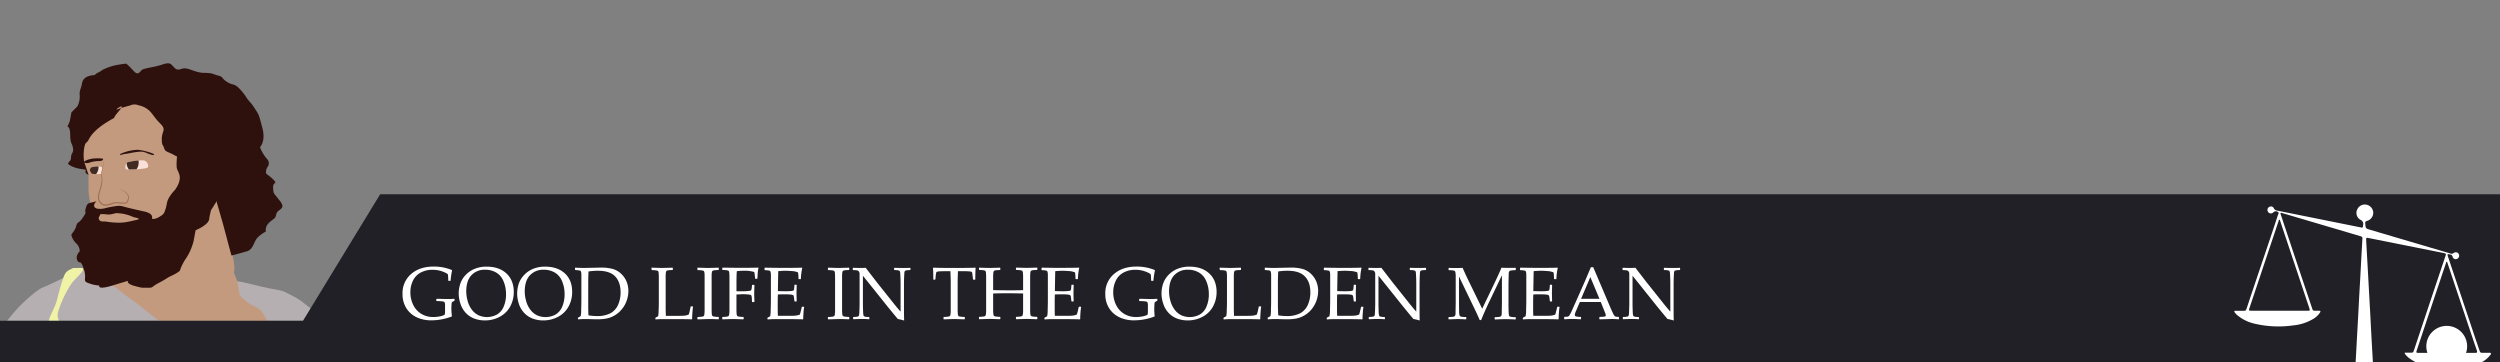 <svg id="Layer_1" data-name="Layer 1" xmlns="http://www.w3.org/2000/svg" xmlns:xlink="http://www.w3.org/1999/xlink" viewBox="0 0 1344.29 194.65">
  <rect x="0" y="0" width="1344.29" height="194.65" fill="#808080" stroke="none"/>
  <defs>
    <clipPath id="clip-path">
      <rect x="3.72" y="31.11" width="168.77" height="141.42" fill="none"/>
    </clipPath>
    <clipPath id="clip-path-2">
      <rect x="1188.58" y="108.51" width="155.71" height="86.13" fill="none"/>
    </clipPath>
    <clipPath id="clip-path-3">
      <rect x="9.54" y="-401.95" width="151.78" height="127.18" fill="none"/>
    </clipPath>
    <clipPath id="clip-path-4">
      <rect x="-14.44" y="-400.07" width="181.22" height="181.22" transform="translate(303.97 -532.36) rotate(-148.2)" fill="none"/>
    </clipPath>
  </defs>
  <title>banner-3</title>
  <g clip-path="url(#clip-path)">
    <g>
      <path d="M127.46,151.22c4.39.74,1.51.14,12.65,2.77s10.29,1.49,14.72,3.8,5.39,2.67,9,5.54,3.77,2.47,6.83,6.11c4,4.7.64,3.39,7.11,6.62s5.7,2.24,12.64,5,24.79,23.83,26.58,30.77,3.95,14,5,14.73-146.26,0-146.26,0H-42.9a173.76,173.76,0,0,0,12.22-18.31,152.24,152.24,0,0,0,8.87-17.5c3.59-7.91,5.86-6.37,12.34-10.93S-.38,178,5.66,170.24c5.32-6.84,14.19-14.35,17.09-15.53,6.23-2.55,10.62-5.2,15.63-7.11s16.77-5.77,16.77-5.77Z" fill="#b5afb1"/>
      <path d="M113.77,110.67c.84-3.61.24-2.53,1.08-5s1.48-2.87,3.07-5,1.84-4,3-5a4,4,0,0,1,3.71-1.29c1.32.33,2.75,1,2,3s-2,1.93-2.49,3.92L123,105.84c-.47,1.76-.94,1.38-.58,4.83a27,27,0,0,1,.24,6.93c-.24,3.35-.72,6-.12,8.26s-.51,2.19.24,5,.6,1,1.91,5.54a25.22,25.22,0,0,1,1.32,8.5c0,2.16-1.06-.36.91,4.67s1.13,8,2.32,9.46.12.24,3.36,3.11,6.34,2.4,8.86,6.47,3.71,6.58,3.71,6.58,4.91,8.5,4.91,10.18-1.44,16-1.44,16.4-15,19.52-16.7,19.64-9.16-10.42-11.68-11.5-5.86-2.39-6.94-4.43-2.27-1.67-5.63-10.29-8.14-12.69-14.36-17S78.69,167.28,75,164.29s-7.78-5.63-10.06-7.54A40.86,40.86,0,0,0,59.41,153l39.77-45.85Z" fill="#c39a7e"/>
      <path d="M51,40.31c-.64.22-6,0-6.85,4.28s-1.49,3.64-1.28,6.85a11.23,11.23,0,0,1-1.28,5.78L38.4,60.43l-.86,4.71-1.28,3s1.49-.22,1.49,4.49,1.07,4.28,1.5,7.06-1.07,2.36-1.07,5.14-3.64,2.57.22,4.49,7.49,1.5,7.7,2.14S45,92.75,47.6,94s2.14-6.63,4.49-8.56,9-16,9-16l10.92,9,19.69,7.06s15.41-5.78,16-5.78,12.2,40.67,12.2,40.67l4.55,17,8.08-2.17c3.42-.91,3.85-4.55,5.35-6.69s5.13-4.07,5.13-4.07-.85-2.57,2.14-5.13,2.72-1.52,3.47-4.33,5.52-2.33,1.88-7-3.42-3.62-3.64-7.05,2.79-1.71,0-4.49-3.85-2.57-3.85-3.86a6.62,6.62,0,0,1,.64-2.56,3.29,3.29,0,0,0-.21-4.71,20.92,20.92,0,0,1-3.64-6.21s3.21-3,1.29-10.27-1.72-6.85-4.07-10.49-2.78-3.42-4.28-5.56A28.16,28.16,0,0,0,128.07,47c-2.35-2.14-3.07-1.1-6.06-3s-1.92-2.73-4.7-3.38-2.67-1.44-7.59-1.44-8.83-3.29-11.83-2.22-3.42.08-4.71-1.2-1.61-2.54-6.11-1-9.51,1.81-10.79,2.88-1.93,3.21-4.5.43a48.52,48.52,0,0,0-3.85-3.85,56.46,56.46,0,0,0-5.78.85,28.72,28.72,0,0,0-5.78,1.93c-1.28.43-2.35,1.5-3.42,1.92A5.63,5.63,0,0,0,51,40.31Z" fill="#2e110d"/>
      <path d="M47.6,94v7.71a31.7,31.7,0,0,0,4.28,15.41l43.66,5.56L99.18,85.9l-3-1.71s1.78,1.65-2.1-.57-5.18-1.79-5.82-3.93S87,78.62,87,74.56s2.57-4.71-.64-7.92-3.43-4.28-5.78-6.85a12.19,12.19,0,0,0-6.21-3.21,5.21,5.21,0,0,0-4.06,0c-2.57.85-3.64.85-6.85,2.14s5.35-4.71.42,1.07.43,1.71-6.2,5.78-9,7.49-10.06,9.63-1.71.64-2.36,4.49a23.4,23.4,0,0,0,0,7.28Z" fill="#c39a7e"/>
      <path d="M95.11,84.77c-.43,7.12,0,5.2,1.29,9s-2.32,8.34-2.32,8.34-3.68,3.64-4.32,7.07a20.91,20.91,0,0,1-1.28,4.71c-.22.64-.65,1.49-2.57,2.56a7.57,7.57,0,0,1-3.43,1.29c-1.92.43,1.72-2.57-5.13-4.07s-10-2.33-10.77-2.55a8.62,8.62,0,0,0-4.64-.23A43.64,43.64,0,0,0,56.37,112c-2.78.64-5.77.43-5.77-1.5s2.71-2.65,0-1.92S47,108.8,46.1,112s1.07,1.07-1.5,4.92-2.78,1.71-3.64,4.71-2.78,4.07-2.56,4.92a9.76,9.76,0,0,0,2.78,4.5,6,6,0,0,1,1.71,4.06s-2.57,2.36-1.28,4.93,1.49-1.29,3.42,4.49S44,151,47.6,152.25a19.44,19.44,0,0,0,5.78,1.28s-1.29,2.57,7.06,0L68.79,151s-1.07,1.5,3.64,2.78,3.82.9,7.06.93,1.5-.28,6-2.64,4.07-2.57,6.85-3.85a21.49,21.49,0,0,0,4.34-2.57,26.87,26.87,0,0,1,3.58-7.06,30.69,30.69,0,0,0,3.85-9l1.07-5.78S112,121,112.45,118a39.35,39.35,0,0,1,1.07-5.13,28.69,28.69,0,0,0,1.92-3,21.76,21.76,0,0,0,2.48-4.69l-5-38.54H99.18Z" fill="#2e110d"/>
      <path d="M64.83,82.72a24.25,24.25,0,0,1,9.47-2.18,34.09,34.09,0,0,1,7.85,2c.48.24,1.68,1.31-.9.61s-3.39-1.84-6.55-1.55-5.74,1-7,1.1a14.87,14.87,0,0,0-2.91.69C64.26,83.53,64.83,82.72,64.83,82.72Z" fill="#2e110d"/>
      <path d="M45.41,87.47c-1.18-.77,2.79-2.09,4.93-2.24s5.1-.16,5.1.32-.36,1.06-2.53,1.06a15.46,15.46,0,0,0-4.83.86A3.76,3.76,0,0,1,45.41,87.47Z" fill="#2e110d"/>
      <path d="M68.91,87.17c3.23-.73,7.56-1.32,9-.74s2.44,3.13,1.32,3.76-7.35,1-8.92,1-2.9.16-2.9-1S67.49,87.49,68.91,87.17Z" fill="#fae1d7"/>
      <path d="M48.81,90.09c1.49-.68,5.82-.81,6.06,0s.64,3.08-.45,3.4a20.31,20.31,0,0,1-4.89,0c-.42-.08-1.45-1.77-1.21-2.34S48.81,90.09,48.81,90.09Z" fill="#fae1d7"/>
      <path d="M39.31,144.12c-3.11,1.56-4,1.8-5.13,4.92a109.28,109.28,0,0,0-3.26,11.26c-1.44,5.75-4.07,8.87-4.79,12.71s1.68,7.43,3.11,15.34,0,12.94,1.68,17.25-7.55,7.43,5.34,11.27,7.81,4.5,14.06,4.53,6-.22,14.26,1.22a87.85,87.85,0,0,0,13.57,1.44s6.94,2.16,18.45-4.31,14.86-8.63,17.26-9.35a23.66,23.66,0,0,1,6.37-.5v-8.37s-8.57,3.83-15.5,3.83-10,1.92-19.16,4.56-20,9.11-26.16,7.91-16.74-1.92-18.9-7-5.27-11.75-5.27-18-1-9.59-2.16-15.82-3.36-5.51-1.2-11.27a57.41,57.41,0,0,1,6.5-13.18c2.37-3.35,9.23-8.51,5.08-8.51Z" fill="#f0f3a6"/>
      <path d="M53,89.54a11.16,11.16,0,0,0-4.17.55s-.25.48-.49,1.06.79,2.26,1.21,2.34c.21,0,1.12.11,2.12.14A6.11,6.11,0,0,0,53,89.54Z" fill="#422b23"/>
      <path d="M74.56,87.38a6.74,6.74,0,0,0-.1-1.11,44.23,44.23,0,0,0-5.55.9,1.77,1.77,0,0,0-.82.42,5.65,5.65,0,0,0,1.23,3.52l1,0c.57,0,1.74,0,3.06-.09A5.82,5.82,0,0,0,74.56,87.38Z" fill="#422b23"/>
      <path d="M53.88,115.19c3.36-.23,3.66.45,6,0s1.89-.75,4.65-.45a21.92,21.92,0,0,1,6.74,1.79c1.31.67,5.71.9,1.8,1.79s-5.79,1.42-9.3,1.42a41.33,41.33,0,0,1-6.72-.59c-1.27-.15-2.47.15-3.22-.45a1.71,1.71,0,0,1-.52-2.23A2.9,2.9,0,0,0,53.88,115.19Z" fill="#c39a7e"/>
      <g>
        <path d="M56.15,85.66c-.57,3.32-2,7.34-1.52,9s-.08,5.1-.81,7.28-1.62,4.61,0,6.72,3.38,1.63,5.47,1.07,1.9-1,4.81-.75,3.81.47,4.3-.58,1-1.94.48-3.4-3.42-3.66-5.37-3.09" fill="#c39a7e"/>
        <path d="M56.15,85.66c-.28,2-.83,4-1.18,6.06a7.64,7.64,0,0,0-.11,3A9.18,9.18,0,0,1,55,97.85a20,20,0,0,1-.52,3.08c-.25,1-.64,2-.89,3a6.51,6.51,0,0,0-.23,2.89,4.16,4.16,0,0,0,1.43,2.38c1.43,1.3,3.64.46,5.51-.09a7.27,7.27,0,0,1,1.56-.43,9.52,9.52,0,0,1,1.6,0c1.05.07,2.07.19,3.08.27a2.16,2.16,0,0,0,1.29-.18c.29-.19.48-.77.71-1.2a2.86,2.86,0,0,0,0-2.75,6.45,6.45,0,0,0-2.12-2.1,4,4,0,0,0-2.89-.72,3.9,3.9,0,0,1,3,.54,6.57,6.57,0,0,1,2.35,2.07,3.37,3.37,0,0,1,.49,1.57,3.62,3.62,0,0,1-.34,1.6l-.31.71a1.83,1.83,0,0,1-.51.74,2.71,2.71,0,0,1-1.68.36c-1.05,0-2.07-.17-3.09-.22a9,9,0,0,0-1.47,0,6.74,6.74,0,0,0-1.41.41,18.25,18.25,0,0,1-3,.81,4.53,4.53,0,0,1-1.68,0,3.58,3.58,0,0,1-1.52-.79,4.91,4.91,0,0,1-1.66-2.83,7.2,7.2,0,0,1,.28-3.21c.28-1,.67-2,.92-2.95a21.43,21.43,0,0,0,.61-3,8.82,8.82,0,0,0,0-3,7.39,7.39,0,0,1,.22-3.15C55.1,89.63,55.72,87.67,56.15,85.66Z" fill="#a07155"/>
      </g>
    </g>
  </g>
  <polygon points="204.41 104.46 162.93 172.48 0 172.48 0 194.65 279.31 194.65 1344.29 194.65 1344.29 104.46 204.41 104.46" fill="#212026"/>
  <g clip-path="url(#clip-path-2)">
    <path d="M1271.36,229.86h-33.13c-.45,0-1.06.22-1.29-.28s.24-.94.54-1.32a11.59,11.59,0,0,1,6-4,63.64,63.64,0,0,1,10-1.73q3.1-.4,6.19-.84a9.33,9.33,0,0,0,2.62-.79,5.26,5.26,0,0,0,3.25-5.07c.14-3.82.4-7.63.61-11.45q.18-3.54.37-7.06c.2-3.74.42-7.47.62-11.21.13-2.32.25-4.65.38-7,.21-3.74.42-7.47.62-11.21.13-2.44.25-4.87.38-7.31q.3-5.48.62-10.95c.13-2.38.25-4.77.38-7.15.2-3.73.41-7.47.62-11.2.06-1.05.11-2.11.18-3.16,0-.72-.42-.95-1-1.11l-7-2.08-34.8-10.27c-.11,0-.21-.07-.32-.09-.29-.06-.62-.3-.86,0s0,.58.09.86l9,27,7.81,23.28c.44,1.3.54,1.37,1.89,1.38.64,0,1.28,0,1.92,0s.9.23.48.91a10.92,10.92,0,0,1-3.79,3.55,25.74,25.74,0,0,1-10.7,3.42,56.35,56.35,0,0,1-21-1,21.86,21.86,0,0,1-8.88-4.39,8.18,8.18,0,0,1-1.43-1.51c-.16-.21-.43-.43-.26-.73s.49-.22.76-.22h4.08c1.22,0,1.34-.09,1.73-1.25Q1212,154,1216,142.15c3-8.86,6-17.72,8.9-26.6.16-.48.73-1.07,0-1.56a1.86,1.86,0,0,0-2.41.13,1.9,1.9,0,0,1-1.48.64,1.84,1.84,0,0,1-1.74-1.61,1.81,1.81,0,0,1,1.21-2,1.62,1.62,0,0,1,2.14.76,2.36,2.36,0,0,0,2,1.36l44.39,8.93.32.07c1.17.22,1.31.1,1.33-1.09v-.08a2.39,2.39,0,0,0-1.46-2.93,4.25,4.25,0,0,1-1.75-5.38,4.48,4.48,0,0,1,4.73-2.79,4.6,4.6,0,0,1,3.94,4,4.55,4.55,0,0,1-3.09,4.7c-1.21.41-1.28.52-1.17,1.79.2,2.29.19,2.32,2.35,3l32.49,9.59c3.62,1.07,7.24,2.12,10.86,3.21a1.75,1.75,0,0,0,1.83-.26,1.83,1.83,0,0,1,2.77.65,1.89,1.89,0,0,1-.86,2.48,1.73,1.73,0,0,1-2.49-1.06c-.3-1.25-1.21-1.28-2.13-1.41-.49-.08-.68.17-.56.64.06.24.14.48.22.71l14.11,42.15c.92,2.74,1.86,5.47,2.79,8.2.42,1.24.5,1.3,1.85,1.31,1.08,0,2.16,0,3.24,0,.37,0,.86-.14,1.05.3s-.2.72-.42,1a13.7,13.7,0,0,1-6.09,4.48,31.57,31.57,0,0,1-9.85,2.29,59,59,0,0,1-17.39-.79,24.56,24.56,0,0,1-10.43-4.59,10.42,10.42,0,0,1-2-2.11c-.3-.42-.28-.65.32-.63.86,0,1.72,0,2.58,0,1.43,0,1.51-.06,1.95-1.4q5.1-15.29,10.2-30.56,3.29-9.83,6.59-19.65c.1-.29.19-.58.28-.87a.69.69,0,0,0-.6-1l-.65-.14-40-8c-.21,0-.43-.07-.65-.13-.67-.15-.94.15-.91.79.06,1.38.13,2.77.21,4.15.14,2.57.3,5.15.44,7.72.21,3.71.42,7.41.62,11.12.13,2.33.25,4.65.38,7l.63,11.37c.18,3.46.35,6.92.54,10.38s.41,7.14.61,10.71c.14,2.41.25,4.81.39,7.22q.3,5.57.62,11.13c.12,2.24.31,4.48.35,6.72a5,5,0,0,0,3.34,4.72,20.6,20.6,0,0,0,5.93,1.22c3.52.45,7.06.78,10.54,1.51a14.8,14.8,0,0,1,6.51,2.8,9.29,9.29,0,0,1,2.1,2.45c.36.62.22.85-.49.89-.3,0-.61,0-.92,0Zm44.22-40.13h15.23c1.26,0,1.37-.17,1-1.37s-.79-2.25-1.17-3.38q-4.52-13.41-9-26.83c-1.87-5.57-3.72-11.16-5.59-16.73-.09-.24-.08-.65-.42-.63s-.27.37-.37.6-.07.21-.1.31q-3.44,10.22-6.87,20.43-4.38,13.11-8.74,26.21c-.42,1.28-.35,1.39,1,1.39Zm-89.86-22.64H1241c1,0,1.16-.14.84-1.12-.64-2-1.34-4-2-6Q1233,139.51,1226.15,119c-.11-.32-.11-.87-.49-.86s-.37.55-.48.88q-7.77,23.19-15.52,46.38c-.11.32-.21.64-.29,1a.48.48,0,0,0,.46.64,8.37,8.37,0,0,0,1,.05Z" fill="#fff"/>
    <circle cx="1315.64" cy="186.21" r="10.98" fill="#fff"/>
  </g>
  <g>
    <path d="M244.44,160.88v.59l-.08.23-1,.57a1.1,1.1,0,0,0-.41.33,6.46,6.46,0,0,0-.15,1.16q-.09,1.05-.09,2.55A33,33,0,0,0,243,170l-.12.2a30.64,30.64,0,0,1-11,2.05,18.26,18.26,0,0,1-7.83-1.64,13,13,0,0,1-5.54-4.87,13.93,13.93,0,0,1-2.06-7.65,13.47,13.47,0,0,1,4.62-10.75q4.62-4,12.06-4a24.83,24.83,0,0,1,9.83,1.86l.13.21a49.29,49.29,0,0,0-.82,5.49l-.15.14h-.9l-.16-.16-.09-2.07a6.76,6.76,0,0,0-.13-1.19,1.46,1.46,0,0,0-.42-.46,9.84,9.84,0,0,0-1.81-.9,14.64,14.64,0,0,0-2.92-.9,16.37,16.37,0,0,0-3.14-.28,13.15,13.15,0,0,0-6.33,1.48,9.56,9.56,0,0,0-4.15,4.33,14.13,14.13,0,0,0-1.4,6.32,15,15,0,0,0,1.51,6.69,11.42,11.42,0,0,0,4.31,4.83,12.21,12.21,0,0,0,6.55,1.74,18.08,18.08,0,0,0,3.31-.32,10.07,10.07,0,0,0,2.78-.91,11.17,11.17,0,0,0,.18-2.52v-2.17a5.44,5.44,0,0,0-.2-1.92,1.27,1.27,0,0,0-1-.54,24.3,24.3,0,0,0-3.33-.2l-.17-.17v-.86l.17-.18,1.2,0c2,.07,3.71.1,5,.1.74,0,1.82,0,3.26-.12Z" fill="#fff"/>
    <path d="M246.65,158.07a17.27,17.27,0,0,1,.84-5.47,12.68,12.68,0,0,1,2.86-4.7,13.88,13.88,0,0,1,4.87-3.34,16.67,16.67,0,0,1,6.45-1.18q6.66,0,10.6,3.62t4,9.9a16.23,16.23,0,0,1-1.93,7.92,13.52,13.52,0,0,1-5.54,5.47,16.62,16.62,0,0,1-8.1,2,15.74,15.74,0,0,1-5.86-1.07,12.07,12.07,0,0,1-4.56-3.17,13,13,0,0,1-2.73-4.88A17.32,17.32,0,0,1,246.65,158.07Zm4.06-1.29a19.06,19.06,0,0,0,.77,5.12,13.56,13.56,0,0,0,2.31,4.71,9.92,9.92,0,0,0,3.53,2.92,11.22,11.22,0,0,0,9.95-.43,8.69,8.69,0,0,0,3.6-4.3,16.78,16.78,0,0,0,1.23-6.56,17.45,17.45,0,0,0-1.41-7.13,9.41,9.41,0,0,0-4-4.62,11.57,11.57,0,0,0-5.76-1.45,9.65,9.65,0,0,0-7.48,3Q250.71,151,250.71,156.78Z" fill="#fff"/>
    <path d="M278.09,158.07a17.27,17.27,0,0,1,.84-5.47,12.71,12.71,0,0,1,2.87-4.7,13.79,13.79,0,0,1,4.87-3.34,16.65,16.65,0,0,1,6.44-1.18q6.66,0,10.61,3.62t3.94,9.9a16.13,16.13,0,0,1-1.93,7.92,13.46,13.46,0,0,1-5.54,5.47,16.61,16.61,0,0,1-8.09,2,15.71,15.71,0,0,1-5.86-1.07,12,12,0,0,1-4.56-3.17,12.93,12.93,0,0,1-2.74-4.88A17.66,17.66,0,0,1,278.09,158.07Zm4.07-1.29a18.67,18.67,0,0,0,.77,5.12,13.37,13.37,0,0,0,2.3,4.71,10,10,0,0,0,3.54,2.92,11.22,11.22,0,0,0,10-.43,8.72,8.72,0,0,0,3.59-4.3,16.78,16.78,0,0,0,1.23-6.56,17.62,17.62,0,0,0-1.4-7.13,9.43,9.43,0,0,0-4-4.62,11.57,11.57,0,0,0-5.76-1.45,9.67,9.67,0,0,0-7.48,3Q282.16,151,282.16,156.78Z" fill="#fff"/>
    <path d="M309.19,144.06l.15-.13c2.26.1,3.79.15,4.61.15l9.14-.19a23.26,23.26,0,0,1,6.41.73,10.87,10.87,0,0,1,4.44,2.54,11.92,11.92,0,0,1,2.95,4.2,13.05,13.05,0,0,1,1,5.11,15.51,15.51,0,0,1-.92,5.21,15,15,0,0,1-2.61,4.62,14.22,14.22,0,0,1-3.84,3.29,14,14,0,0,1-4.33,1.67,23.26,23.26,0,0,1-4.43.42c-1,0-2.93,0-5.75-.12l-1.83,0c-.9,0-2,.06-3.26.16l-.16-.16v-.64l.16-.2a9.63,9.63,0,0,0,1.31-.73,14.2,14.2,0,0,0,.28-3.42c.07-2.18.11-3.84.11-5v-7.16l0-4.44c0-1,0-1.75,0-2.35a7.11,7.11,0,0,0-.14-1.3,1.76,1.76,0,0,0-.22-.55,1.07,1.07,0,0,0-.41-.26,5.26,5.26,0,0,0-1-.19l-1.49-.11-.15-.14Zm7.22,25.49a24.11,24.11,0,0,0,4.59.39,15,15,0,0,0,7.28-1.52,9.48,9.48,0,0,0,4.07-4.51,16.23,16.23,0,0,0,1.35-6.74c0-3.69-1-6.54-2.95-8.58s-5.06-3-9.3-3a31.77,31.77,0,0,0-5,.39q-.15,3.19-.15,7.22v6.14l0,5.74C316.3,166.16,316.34,167.66,316.41,169.55Z" fill="#fff"/>
    <path d="M350.28,144.06l.16-.13q4.85.15,5.58.15t5.61-.15l.16.13v1l-.16.14c-.9,0-1.59.06-2.08.11a2.49,2.49,0,0,0-1.06.3,1.34,1.34,0,0,0-.44,1,15.83,15.83,0,0,0-.11,2.2l0,4.49v8.63c0,2.17,0,3.68,0,4.54l.1,3.37h4c3.18,0,5.16,0,6-.11a8.05,8.05,0,0,0,2.27-.57,15,15,0,0,0,.62-2.24c.26-1.18.41-1.85.42-2l.17-.15h1l.14.15a28.68,28.68,0,0,0-.32,3c-.12,1.5-.17,2.71-.17,3.63l-.16.16q-3.7-.12-9.74-.12l-5.71,0c-1.3,0-2.63.06-4,.16l-.16-.16v-.64l.16-.2a7.9,7.9,0,0,0,1.33-.76,12.12,12.12,0,0,0,.24-2.52c.09-1.58.13-3.5.13-5.74v-8.38l0-3.81a28.23,28.23,0,0,0-.11-2.87,1.87,1.87,0,0,0-.27-.86,1.46,1.46,0,0,0-.71-.35,17,17,0,0,0-2.6-.21l-.16-.14Z" fill="#fff"/>
    <path d="M375.15,143.93l2.44.07c1.6.06,2.65.08,3.14.08s2.31-.05,5.61-.15l.15.13v1l-.15.14c-.9,0-1.6.06-2.08.11a2.55,2.55,0,0,0-1.07.3,1.38,1.38,0,0,0-.44,1,17.93,17.93,0,0,0-.1,2.2l0,4.49v9l0,3.81a28,28,0,0,0,.11,2.86,1.78,1.78,0,0,0,.29.85,1.41,1.41,0,0,0,.71.37,16.39,16.39,0,0,0,2.6.22l.15.12v1l-.15.16-3.44-.12-2.17,0c-.4,0-2.26.06-5.58.16l-.16-.16v-1l.16-.12a22.37,22.37,0,0,0,2.42-.19,1.76,1.76,0,0,0,.81-.31,1.59,1.59,0,0,0,.33-.79,19.48,19.48,0,0,0,.15-2.69l0-4.13v-9l0-3.81c0-1.48,0-2.44-.11-2.87a1.87,1.87,0,0,0-.27-.86,1.5,1.5,0,0,0-.72-.35,16.71,16.71,0,0,0-2.59-.21L375,145v-1Z" fill="#fff"/>
    <path d="M396,158.36v7.77c0,1.42.06,2.36.12,2.83a1.76,1.76,0,0,0,.29.89,1.49,1.49,0,0,0,.71.36,16.39,16.39,0,0,0,2.6.22l.15.12v1l-.15.16c-3.31-.1-5.18-.16-5.61-.16s-2.28.06-5.59.16l-.15-.16v-1l.15-.12a22.16,22.16,0,0,0,2.44-.19,1.74,1.74,0,0,0,.8-.32,1.69,1.69,0,0,0,.33-.78,18.73,18.73,0,0,0,.15-2.65V153.28l0-3.81c0-1.48-.05-2.44-.11-2.87a1.74,1.74,0,0,0-.28-.86,1.41,1.41,0,0,0-.71-.35,16.9,16.9,0,0,0-2.6-.21l-.15-.14v-1l.15-.13c5.52.07,8.75.11,9.67.11q4.65,0,9.53-.11l.16.13a9.44,9.44,0,0,0-.41,2.22c-.07.83-.14,2-.22,3.51l-.15.15h-.92l-.14-.15c0-.1-.08-.6-.17-1.51a15.37,15.37,0,0,0-.31-2,18.19,18.19,0,0,0-5.61-.68,34,34,0,0,0-3.75.23q-.21,1.53-.21,7.42v3.38c1.65,0,2.78,0,3.37,0a26.13,26.13,0,0,0,2.86-.13,5.81,5.81,0,0,0,1.42-.24.77.77,0,0,0,.36-.44,6.59,6.59,0,0,0,.25-1.42l.11-1.05.14-.16h1l.15.18-.13,4.28c0,.49,0,1.21.05,2.14s.08,1.9.08,2.48l-.17.16h-1l-.14-.16-.07-1.66a6.77,6.77,0,0,0-.2-1.42.86.86,0,0,0-.45-.59,6.19,6.19,0,0,0-1.39-.25,32.54,32.54,0,0,0-3.3-.12C397.64,158.3,396.65,158.32,396,158.36Z" fill="#fff"/>
    <path d="M411.14,144.06l.16-.13q6.69.1,8.57.11c4.27,0,8.08,0,11.41-.11l.1.13a33.07,33.07,0,0,0-.73,5.88l-.11.16h-1l-.18-.16a1.78,1.78,0,0,0,0-.31,18.82,18.82,0,0,0-.25-3.16,10.45,10.45,0,0,0-3.41-.72c-1.45-.11-2.54-.16-3.27-.16-1,0-2.34.07-3.95.21l-.07,3.13-.06,3.57-.06,4c1.4.07,2.7.11,3.89.11s2.2,0,3-.11a4.88,4.88,0,0,0,1.42-.25.79.79,0,0,0,.31-.49,7.06,7.06,0,0,0,.19-1.28l.08-1.21.15-.15h.9l.16.15c0,1.42-.06,2.85-.1,4.28l.1,4.39-.16.16h-.9l-.15-.16-.14-1.17a14.51,14.51,0,0,0-.26-1.63.86.86,0,0,0-.36-.46,3.94,3.94,0,0,0-1.45-.31c-.78-.08-1.86-.12-3.22-.12-.76,0-1.91,0-3.46.1-.07,1.09-.1,2.92-.1,5.47,0,2.73,0,4.75.1,6h3.59c3.17,0,5.15,0,5.94-.11a8,8,0,0,0,2.27-.57c.11-.3.3-1,.57-2.08s.42-1.77.46-2l.2-.14h.93l.16.14a26.28,26.28,0,0,0-.34,2.93c-.11,1.39-.17,2.58-.17,3.57l-.14.16c-2.48-.08-5.74-.12-9.76-.12l-5.31,0c-1.24,0-2.53.06-3.87.16l-.16-.16v-.64l.16-.2a10.1,10.1,0,0,0,1.32-.73,15.28,15.28,0,0,0,.27-3.42c.07-2.18.11-3.84.11-5v-7.16l0-4.44c0-1,0-1.75,0-2.35a7.11,7.11,0,0,0-.14-1.3,1.55,1.55,0,0,0-.22-.55,1,1,0,0,0-.41-.26,5.08,5.08,0,0,0-1-.19l-1.48-.11-.16-.14Z" fill="#fff"/>
    <path d="M445.3,143.93l2.44.07c1.6.06,2.65.08,3.15.08s2.31-.05,5.6-.15l.16.13v1l-.16.14c-.9,0-1.59.06-2.08.11a2.49,2.49,0,0,0-1.06.3,1.38,1.38,0,0,0-.44,1,17.57,17.57,0,0,0-.11,2.2l0,4.49v9l0,3.81a24.32,24.32,0,0,0,.12,2.86,1.8,1.8,0,0,0,.28.85,1.45,1.45,0,0,0,.72.37,16.21,16.21,0,0,0,2.59.22l.16.12v1l-.16.16-3.43-.12-2.17,0c-.41,0-2.27.06-5.59.16l-.15-.16v-1l.15-.12a22.12,22.12,0,0,0,2.42-.19,1.66,1.66,0,0,0,.81-.31,1.5,1.5,0,0,0,.34-.79,18.46,18.46,0,0,0,.14-2.69l0-4.13v-9l0-3.81c0-1.48-.05-2.44-.1-2.87a1.74,1.74,0,0,0-.28-.86,1.41,1.41,0,0,0-.71-.35,16.9,16.9,0,0,0-2.6-.21l-.15-.14v-1Z" fill="#fff"/>
    <path d="M458.91,171.66l-.17-.17v-.9l.17-.16a12.94,12.94,0,0,0,1.91-.14,1.39,1.39,0,0,0,.92-.39A1.94,1.94,0,0,0,462,169c.05-.4.09-1.31.14-2.73s.07-2.43.07-3V147.46a2.38,2.38,0,0,0-.37-1.47,1.61,1.61,0,0,0-1-.61,13.53,13.53,0,0,0-2.13-.14l-.16-.16v-.92l.16-.17c1.8.06,3,.09,3.53.09,1.32,0,2.4,0,3.25-.09l6.23,8.08,9.16,11.49q1.65,2.08,3.38,4V152.4c0-.47,0-1.46-.07-3s-.1-2.5-.17-2.91a1.4,1.4,0,0,0-.34-.83,1.92,1.92,0,0,0-.92-.32,13.61,13.61,0,0,0-1.82-.12l-.16-.16v-.9L481,144c1,.06,2.55.09,4.51.09,1.78,0,3.08,0,3.88-.09l.18.17v.9l-.16.16a13.38,13.38,0,0,0-2,.14,1.31,1.31,0,0,0-.88.42,2.28,2.28,0,0,0-.24.86c0,.38-.09,1.28-.14,2.7s-.07,2.44-.07,3.06v9.28l0,5.37c0,1.76.05,3.52.08,5.29a33,33,0,0,0-3.38-.82l-1.38-1.64-4.16-5.07L464,148.26v15c0,.6,0,1.67.07,3.21a25.15,25.15,0,0,0,.17,2.79,1.5,1.5,0,0,0,.25.67,1.41,1.41,0,0,0,.68.34,8.82,8.82,0,0,0,2.13.18l.16.16v.91l-.16.16a27.56,27.56,0,0,0-3.28-.14C462.07,171.52,460.37,171.57,458.91,171.66Z" fill="#fff"/>
    <path d="M524.44,143.93l.18.17q-.18,1.76-.18,6.14l-.15.15h-.92l-.16-.17-.21-1.8a17.84,17.84,0,0,0-.25-1.77.87.87,0,0,0-.28-.47,3.36,3.36,0,0,0-1.27-.24c-.72-.07-1.52-.1-2.4-.1h-3.69c-.11,2.94-.16,4.64-.16,5.1v11.38l0,3.81a28,28,0,0,0,.11,2.86,1.74,1.74,0,0,0,.27.86,1.49,1.49,0,0,0,.71.36,16.61,16.61,0,0,0,2.62.22l.14.12v1l-.14.16c-3.33-.1-5.2-.16-5.59-.16s-2.27.06-5.56.16l-.16-.16v-1l.16-.12a22.14,22.14,0,0,0,2.43-.19,1.71,1.71,0,0,0,.8-.31,1.5,1.5,0,0,0,.34-.79,15.86,15.86,0,0,0,.14-2.69l0-4.13V150.94c0-.21-.05-1.91-.16-5.1h-2.91c-1.2,0-2.23,0-3.1.08s-1.38.18-1.52.4a7.34,7.34,0,0,0-.38,2.1l-.19,1.8-.18.17H502l-.15-.15q0-4.71-.18-6.14l.18-.17q3.39.15,11.3.15Q521.18,144.08,524.44,143.93Z" fill="#fff"/>
    <path d="M526.53,143.93c3.32.1,5.18.15,5.59.15s2.3-.05,5.6-.15l.16.13v1l-.16.14c-.9,0-1.59.06-2.08.11a2.54,2.54,0,0,0-1.06.3,1.38,1.38,0,0,0-.44,1,17.57,17.57,0,0,0-.11,2.2l0,4.49V156c2.85.07,5.56.11,8.11.11,3.49,0,6.14,0,8-.11v-2.74l0-3.81a24.54,24.54,0,0,0-.12-2.87,2,2,0,0,0-.27-.86,1.37,1.37,0,0,0-.71-.35,16.94,16.94,0,0,0-2.61-.21l-.14-.14v-1l.14-.13c3.33.1,5.2.15,5.6.15s2.31-.05,5.61-.15l.15.13v1l-.15.14c-.91,0-1.61.06-2.1.11a2.59,2.59,0,0,0-1.07.3,1.38,1.38,0,0,0-.43,1c-.06.53-.1,1.26-.11,2.2l0,4.49v9l0,3.81a28,28,0,0,0,.11,2.86,1.78,1.78,0,0,0,.29.85,1.41,1.41,0,0,0,.7.37,16.29,16.29,0,0,0,2.61.22l.15.12v1l-.15.16c-3.33-.1-5.2-.16-5.61-.16s-2.28.06-5.6.16l-.14-.16v-1l.14-.12a22.41,22.41,0,0,0,2.44-.19,1.66,1.66,0,0,0,.8-.31,1.59,1.59,0,0,0,.33-.79,15.86,15.86,0,0,0,.14-2.69l0-4.13v-4.45q-5.79-.12-8.11-.12c-1.59,0-4.24,0-8,.12v4.45l0,3.81a26.9,26.9,0,0,0,.12,2.86,1.92,1.92,0,0,0,.28.85,1.45,1.45,0,0,0,.72.37,16.21,16.21,0,0,0,2.59.22l.16.12v1l-.16.16c-3.32-.1-5.19-.16-5.6-.16s-2.27.06-5.59.16l-.15-.16v-1l.15-.12a22.12,22.12,0,0,0,2.42-.19,1.66,1.66,0,0,0,.81-.31,1.5,1.5,0,0,0,.34-.79,18.46,18.46,0,0,0,.14-2.69l0-4.13v-9l0-3.81c0-1.48-.05-2.44-.1-2.87a1.74,1.74,0,0,0-.28-.86,1.41,1.41,0,0,0-.71-.35,16.9,16.9,0,0,0-2.6-.21l-.15-.14v-1Z" fill="#fff"/>
    <path d="M560.09,144.06l.15-.13q6.71.1,8.58.11,6.4,0,11.4-.11l.1.13a33.28,33.28,0,0,0-.72,5.88l-.12.16h-1l-.17-.16c0-.12,0-.22,0-.31a18.8,18.8,0,0,0-.26-3.16,10.38,10.38,0,0,0-3.4-.72c-1.46-.11-2.55-.16-3.28-.16-1,0-2.34.07-3.94.21l-.08,3.13-.06,3.57-.06,4c1.41.07,2.71.11,3.89.11s2.2,0,3-.11a4.7,4.7,0,0,0,1.41-.25.8.8,0,0,0,.32-.49,7.31,7.31,0,0,0,.18-1.28l.08-1.21.16-.15h.9l.15.15c0,1.42-.06,2.85-.1,4.28l.1,4.39-.15.16h-.9l-.16-.16-.14-1.17a15.71,15.71,0,0,0-.25-1.63.86.86,0,0,0-.36-.46,4,4,0,0,0-1.46-.31c-.78-.08-1.85-.12-3.22-.12-.75,0-1.91,0-3.46.1-.06,1.09-.09,2.92-.09,5.47,0,2.73,0,4.75.09,6h3.6c3.16,0,5.14,0,5.93-.11a7.88,7.88,0,0,0,2.27-.57,21.19,21.19,0,0,0,.58-2.08c.26-1.09.42-1.77.46-2l.19-.14h.94l.15.14a29,29,0,0,0-.34,2.93c-.11,1.39-.16,2.58-.16,3.57l-.14.16c-2.49-.08-5.74-.12-9.77-.12l-5.31,0c-1.24,0-2.52.06-3.87.16l-.15-.16v-.64l.15-.2a10.1,10.1,0,0,0,1.32-.73,14.86,14.86,0,0,0,.28-3.42c.07-2.18.1-3.84.1-5v-7.16l0-4.44c0-1,0-1.75,0-2.35a8.15,8.15,0,0,0-.14-1.3,1.53,1.53,0,0,0-.23-.55.94.94,0,0,0-.41-.26,4.93,4.93,0,0,0-1-.19l-1.49-.11-.15-.14Z" fill="#fff"/>
    <path d="M622.35,160.88v.59l-.08.23-.95.57a1.1,1.1,0,0,0-.41.33,6.46,6.46,0,0,0-.15,1.16q-.09,1.05-.09,2.55a33,33,0,0,0,.22,3.69l-.12.2a30.64,30.64,0,0,1-11,2.05,18.26,18.26,0,0,1-7.83-1.64,13,13,0,0,1-5.54-4.87,13.93,13.93,0,0,1-2.06-7.65A13.47,13.47,0,0,1,599,147.34q4.62-4,12.06-4a24.79,24.79,0,0,1,9.83,1.86l.14.21a46.18,46.18,0,0,0-.83,5.49l-.15.14h-.9l-.16-.16-.09-2.07a5.83,5.83,0,0,0-.13-1.19,1.46,1.46,0,0,0-.42-.46,9.84,9.84,0,0,0-1.81-.9,14.64,14.64,0,0,0-2.92-.9,16.37,16.37,0,0,0-3.14-.28,13.15,13.15,0,0,0-6.33,1.48,9.56,9.56,0,0,0-4.15,4.33,14.13,14.13,0,0,0-1.4,6.32,15,15,0,0,0,1.51,6.69,11.42,11.42,0,0,0,4.31,4.83,12.21,12.21,0,0,0,6.55,1.74,18.08,18.08,0,0,0,3.31-.32,10.07,10.07,0,0,0,2.78-.91,11.17,11.17,0,0,0,.18-2.52v-2.17a5.44,5.44,0,0,0-.2-1.92,1.27,1.27,0,0,0-1-.54,24.3,24.3,0,0,0-3.33-.2l-.17-.17v-.86l.17-.18,1.2,0c2,.07,3.71.1,5,.1.74,0,1.82,0,3.26-.12Z" fill="#fff"/>
    <path d="M624.56,158.07a17.27,17.27,0,0,1,.84-5.47,12.68,12.68,0,0,1,2.86-4.7,13.88,13.88,0,0,1,4.87-3.34,16.67,16.67,0,0,1,6.45-1.18q6.66,0,10.6,3.62t4,9.9a16.13,16.13,0,0,1-1.93,7.92,13.52,13.52,0,0,1-5.54,5.47,16.62,16.62,0,0,1-8.1,2,15.74,15.74,0,0,1-5.86-1.07,12.07,12.07,0,0,1-4.56-3.17,13,13,0,0,1-2.73-4.88A17.32,17.32,0,0,1,624.56,158.07Zm4.06-1.29a19.06,19.06,0,0,0,.77,5.12,13.56,13.56,0,0,0,2.31,4.71,9.92,9.92,0,0,0,3.53,2.92,11.22,11.22,0,0,0,9.95-.43,8.69,8.69,0,0,0,3.6-4.3,16.78,16.78,0,0,0,1.23-6.56,17.45,17.45,0,0,0-1.41-7.13,9.41,9.41,0,0,0-4-4.62,11.57,11.57,0,0,0-5.76-1.45,9.65,9.65,0,0,0-7.48,3Q628.62,151,628.62,156.78Z" fill="#fff"/>
    <path d="M655.79,144.06l.16-.13q4.84.15,5.58.15t5.61-.15l.15.13v1l-.15.14c-.9,0-1.59.06-2.08.11a2.55,2.55,0,0,0-1.07.3,1.38,1.38,0,0,0-.44,1,17.93,17.93,0,0,0-.1,2.2l0,4.49v8.63c0,2.17,0,3.68,0,4.54l.09,3.37h4c3.17,0,5.16,0,6-.11a8.14,8.14,0,0,0,2.27-.57,16.42,16.42,0,0,0,.62-2.24c.26-1.18.4-1.85.42-2l.17-.15h1l.14.15a27.85,27.85,0,0,0-.33,3c-.11,1.5-.16,2.71-.16,3.63l-.16.16q-3.7-.12-9.75-.12l-5.7,0c-1.3,0-2.63.06-4,.16l-.16-.16v-.64l.16-.2a8.42,8.42,0,0,0,1.33-.76,14.07,14.07,0,0,0,.24-2.52c.08-1.58.13-3.5.13-5.74v-8.38l0-3.81c0-1.48,0-2.44-.11-2.87a1.87,1.87,0,0,0-.27-.86,1.45,1.45,0,0,0-.72-.35,16.71,16.71,0,0,0-2.59-.21l-.16-.14Z" fill="#fff"/>
    <path d="M680.09,144.06l.15-.13c2.26.1,3.79.15,4.61.15l9.14-.19a23.26,23.26,0,0,1,6.41.73,10.87,10.87,0,0,1,4.44,2.54,11.92,11.92,0,0,1,2.95,4.2,13.05,13.05,0,0,1,1,5.11,15.51,15.51,0,0,1-.92,5.21,15,15,0,0,1-2.61,4.62,14.11,14.11,0,0,1-3.85,3.29,13.93,13.93,0,0,1-4.32,1.67,23.29,23.29,0,0,1-4.44.42c-1,0-2.92,0-5.74-.12l-1.83,0c-.9,0-2,.06-3.27.16l-.15-.16v-.64l.15-.2a10.1,10.1,0,0,0,1.32-.73,14.86,14.86,0,0,0,.28-3.42c.07-2.18.1-3.84.1-5v-7.16l0-4.44c0-1,0-1.75,0-2.35a8.15,8.15,0,0,0-.14-1.3,1.53,1.53,0,0,0-.23-.55.94.94,0,0,0-.41-.26,4.93,4.93,0,0,0-1-.19l-1.49-.11-.15-.14Zm7.22,25.49a24.11,24.11,0,0,0,4.59.39,15,15,0,0,0,7.28-1.52,9.53,9.53,0,0,0,4.07-4.51,16.23,16.23,0,0,0,1.35-6.74c0-3.69-1-6.54-3-8.58s-5.07-3-9.3-3a31.77,31.77,0,0,0-5,.39q-.15,3.19-.15,7.22v6.14l0,5.74C687.2,166.16,687.24,167.66,687.31,169.55Z" fill="#fff"/>
    <path d="M711.88,144.06l.16-.13c4.47.07,7.32.11,8.57.11,4.27,0,8.08,0,11.41-.11l.1.13a32.34,32.34,0,0,0-.72,5.88l-.12.16h-1l-.17-.16c0-.12,0-.22,0-.31a18.82,18.82,0,0,0-.25-3.16,10.45,10.45,0,0,0-3.41-.72c-1.45-.11-2.54-.16-3.27-.16-1,0-2.34.07-3.94.21l-.08,3.13-.06,3.57-.06,4c1.41.07,2.7.11,3.89.11s2.2,0,3-.11a4.86,4.86,0,0,0,1.41-.25.79.79,0,0,0,.31-.49,7.06,7.06,0,0,0,.19-1.28l.08-1.21.15-.15h.9l.16.15c0,1.42-.06,2.85-.1,4.28l.1,4.39-.16.16h-.9l-.15-.16-.14-1.17c-.12-.91-.2-1.45-.25-1.63a1,1,0,0,0-.36-.46,4,4,0,0,0-1.46-.31c-.78-.08-1.86-.12-3.22-.12-.76,0-1.91,0-3.46.1-.06,1.09-.1,2.92-.1,5.47,0,2.73,0,4.75.1,6h3.59c3.17,0,5.15,0,5.94-.11a7.88,7.88,0,0,0,2.27-.57c.11-.3.31-1,.57-2.08s.42-1.77.46-2l.2-.14h.94l.15.14a26.28,26.28,0,0,0-.34,2.93c-.11,1.39-.17,2.58-.17,3.57l-.13.16q-3.74-.12-9.77-.12l-5.31,0c-1.24,0-2.53.06-3.87.16l-.15-.16v-.64l.15-.2a10.1,10.1,0,0,0,1.32-.73,15.28,15.28,0,0,0,.27-3.42c.07-2.18.11-3.84.11-5v-7.16l0-4.44c0-1,0-1.75,0-2.35a7.34,7.34,0,0,0-.13-1.3,1.53,1.53,0,0,0-.23-.55.94.94,0,0,0-.41-.26,5.08,5.08,0,0,0-1-.19l-1.48-.11-.16-.14Z" fill="#fff"/>
    <path d="M736.18,171.66l-.18-.17v-.9l.18-.16a12.78,12.78,0,0,0,1.9-.14,1.34,1.34,0,0,0,.92-.39,1.81,1.81,0,0,0,.28-.88c0-.4.09-1.31.13-2.73s.07-2.43.07-3V147.46a2.45,2.45,0,0,0-.36-1.47,1.61,1.61,0,0,0-1-.61,13.32,13.32,0,0,0-2.13-.14l-.15-.16v-.92L736,144q2.7.09,3.54.09,2,0,3.24-.09l6.23,8.08,9.16,11.49q1.67,2.08,3.38,4V152.4c0-.47,0-1.46-.07-3s-.1-2.5-.16-2.91a1.47,1.47,0,0,0-.34-.83,2,2,0,0,0-.92-.32,13.66,13.66,0,0,0-1.83-.12l-.16-.16v-.9l.16-.17c1.06.06,2.56.09,4.51.09,1.79,0,3.08,0,3.89-.09l.18.17v.9l-.16.16a13.38,13.38,0,0,0-2,.14,1.31,1.31,0,0,0-.88.42,2.26,2.26,0,0,0-.25.86c0,.38-.09,1.28-.13,2.7s-.07,2.44-.07,3.06v9.28l0,5.37c0,1.76,0,3.52.08,5.29a33,33,0,0,0-3.38-.82l-1.39-1.64-4.16-5.07-13.24-16.55v15c0,.6,0,1.67.07,3.21a26.35,26.35,0,0,0,.16,2.79,1.49,1.49,0,0,0,.26.67,1.36,1.36,0,0,0,.67.34,9,9,0,0,0,2.14.18l.16.16v.91l-.16.16a27.68,27.68,0,0,0-3.28-.14C739.34,171.52,737.64,171.57,736.18,171.66Z" fill="#fff"/>
    <path d="M814.87,144l.18.15v1l-.16.14a13.88,13.88,0,0,0-2.66.21,1.23,1.23,0,0,0-.74.52,3.35,3.35,0,0,0-.24,1.41c0,.71-.06,2.69-.11,6v9c0,1.31,0,2.78.06,4.42a12.4,12.4,0,0,0,.24,2.86,1.18,1.18,0,0,0,.68.59,12.66,12.66,0,0,0,2.77.24l.16.14v.95l-.18.16q-3.18-.18-5.55-.18c-1.06,0-2.88.06-5.44.18l-.18-.16v-.93l.16-.16a14.83,14.83,0,0,0,2.66-.21,1.21,1.21,0,0,0,.73-.52,3.36,3.36,0,0,0,.26-1.44c0-.71.06-2.69.1-5.94V148l-6.74,14.1q-2.54,5.29-4.44,10h-.76c-.73-1.68-1.33-3-1.79-4l-9.34-19.4v13.66c0,1.27,0,2.74.05,4.4a11.28,11.28,0,0,0,.24,2.88,1.24,1.24,0,0,0,.69.59,11.11,11.11,0,0,0,2.77.23l.16.16v.93l-.18.18-1.25-.06c-1.29-.06-2.4-.1-3.32-.1-.42,0-2,.06-4.67.16l-.15-.16v-.93l.15-.18a13.7,13.7,0,0,0,2.66-.19,1.24,1.24,0,0,0,.73-.53,3,3,0,0,0,.25-1.39c0-.68.05-2.67.09-6v-8.95c0-1.18,0-2.63,0-4.33a12.7,12.7,0,0,0-.23-2.95,1.2,1.2,0,0,0-.67-.59,11.54,11.54,0,0,0-2.78-.24l-.15-.15v-.94l.17-.17q1.35.09,3.63.09t3.75-.09c1.1,2.52,2.15,4.81,3.15,6.85L797,166l6.68-13.93q2.72-5.64,3.65-8.12,1.88.09,3.69.09Q812.65,144.08,814.87,144Z" fill="#fff"/>
    <path d="M817.39,144.06l.16-.13q6.69.1,8.57.11c4.27,0,8.08,0,11.41-.11l.1.13a33.07,33.07,0,0,0-.73,5.88l-.11.16h-1l-.18-.16a1.78,1.78,0,0,0,0-.31,18.82,18.82,0,0,0-.25-3.16,10.45,10.45,0,0,0-3.41-.72c-1.45-.11-2.54-.16-3.27-.16-1,0-2.34.07-4,.21l-.07,3.13-.06,3.57-.06,4c1.4.07,2.7.11,3.89.11s2.2,0,3-.11a4.88,4.88,0,0,0,1.42-.25.79.79,0,0,0,.31-.49,7.06,7.06,0,0,0,.19-1.28l.08-1.21.15-.15h.9l.16.15c0,1.42-.06,2.85-.1,4.28l.1,4.39-.16.16h-.9l-.15-.16-.14-1.17a14.51,14.51,0,0,0-.26-1.63.86.86,0,0,0-.36-.46,3.94,3.94,0,0,0-1.45-.31c-.78-.08-1.86-.12-3.22-.12-.76,0-1.91,0-3.46.1-.07,1.09-.1,2.92-.1,5.47,0,2.73,0,4.75.1,6h3.59c3.17,0,5.15,0,5.94-.11a8,8,0,0,0,2.27-.57c.11-.3.3-1,.57-2.08s.42-1.77.46-2l.2-.14h.93l.16.14a26.28,26.28,0,0,0-.34,2.93c-.11,1.39-.17,2.58-.17,3.57l-.14.16c-2.48-.08-5.74-.12-9.76-.12l-5.31,0c-1.24,0-2.53.06-3.87.16l-.16-.16v-.64l.16-.2a10.1,10.1,0,0,0,1.32-.73,15.28,15.28,0,0,0,.27-3.42c.07-2.18.11-3.84.11-5v-7.16l0-4.44c0-1,0-1.75,0-2.35a7.11,7.11,0,0,0-.14-1.3,1.55,1.55,0,0,0-.22-.55,1,1,0,0,0-.41-.26,5.08,5.08,0,0,0-1-.19l-1.48-.11-.16-.14Z" fill="#fff"/>
    <path d="M841.26,171.68l-.18-.16v-1l.18-.16a8.56,8.56,0,0,0,1.83-.14,1.65,1.65,0,0,0,.74-.51,18.3,18.3,0,0,0,1.3-2.49l2-4.46,5.31-12q1.5-3.53,3-7.07h1.27l8.34,19.61,1.11,2.62c.33.74.7,1.55,1.12,2.42a7.69,7.69,0,0,0,.88,1.54,1.69,1.69,0,0,0,.61.37,6.7,6.7,0,0,0,1.61.14l.15.16v1l-.15.16c-1.38-.12-2.63-.18-3.73-.18-2.16.07-4.33.13-6.49.18l-.15-.16v-1l.15-.16a16.26,16.26,0,0,0,2.74-.18.66.66,0,0,0,.55-.68,3.45,3.45,0,0,0-.28-1.13l-2.4-6H849.5l-2.13,5a5.8,5.8,0,0,0-.56,2,.77.77,0,0,0,.52.72,9.12,9.12,0,0,0,2.66.25l.17.16v1l-.15.16c-1.68-.1-3.15-.16-4.42-.16C844.16,171.52,842.72,171.58,841.26,171.68Zm8.9-11h9.89L855.15,149Z" fill="#fff"/>
    <path d="M872.8,171.66l-.17-.17v-.9l.17-.16a12.94,12.94,0,0,0,1.91-.14,1.33,1.33,0,0,0,.91-.39,1.81,1.81,0,0,0,.28-.88c0-.4.09-1.31.13-2.73s.07-2.43.07-3V147.46a2.45,2.45,0,0,0-.36-1.47,1.61,1.61,0,0,0-1-.61,13.27,13.27,0,0,0-2.12-.14l-.16-.16v-.92l.16-.17c1.79.06,3,.09,3.53.09q2,0,3.24-.09l6.23,8.08,9.16,11.49q1.66,2.08,3.38,4V152.4c0-.47,0-1.46-.07-3s-.1-2.5-.16-2.91a1.47,1.47,0,0,0-.34-.83,2,2,0,0,0-.92-.32,13.66,13.66,0,0,0-1.83-.12l-.15-.16v-.9l.15-.17c1.06.06,2.56.09,4.51.09,1.79,0,3.08,0,3.89-.09l.18.17v.9l-.16.16a13.38,13.38,0,0,0-2,.14,1.31,1.31,0,0,0-.88.42,2.11,2.11,0,0,0-.24.86c0,.38-.1,1.28-.14,2.7s-.07,2.44-.07,3.06v9.28l0,5.37c0,1.76,0,3.52.08,5.29a33,33,0,0,0-3.38-.82l-1.39-1.64-4.16-5.07-13.24-16.55v15c0,.6,0,1.67.07,3.21a26.35,26.35,0,0,0,.16,2.79,1.49,1.49,0,0,0,.26.67,1.36,1.36,0,0,0,.67.34,9,9,0,0,0,2.14.18l.16.16v.91l-.16.16a27.68,27.68,0,0,0-3.28-.14C876,171.52,874.26,171.57,872.8,171.66Z" fill="#fff"/>
  </g>
  <g clip-path="url(#clip-path-3)">
    <g clip-path="url(#clip-path-4)">
      <g>
        <path d="M163.29-253.31c.06-.13-.09-.5-.17-.51-.56-.06-.66.49-1,.8a1.75,1.75,0,0,1-1-2.3c.56-2.29,1.41-4.22,3.82-5.05h0a1.48,1.48,0,0,1,.87,1.08c1.07,6.1,2.48,12.15,1.76,18.44a43.88,43.88,0,0,0-.16,8.88,21.42,21.42,0,0,1-.37,7.41c-.85,3.07-2.42,6-3.09,9.06-.63,2.92-1.92,5.84-1.57,8.83.51,4.28,1.71,8.45.15,12.77a12.08,12.08,0,0,0-.38,4.54,27.3,27.3,0,0,1-.71,8.06,32.11,32.11,0,0,0-1,9.52,47.15,47.15,0,0,1-8,28.66c-3,4.66-6.9,8.68-10.43,12.94a4.73,4.73,0,0,0-4-2.94c-1.58-.23-2.51-1.17-3.7-1.86a6.31,6.31,0,0,0-2.93-1c-2.65-.2-5.87.07-7.51-3.13-.51-1-1.84-1-2.86-.66a2.89,2.89,0,0,1-3-.62,6.08,6.08,0,0,0-4.16-.93c-1.79.06-3.75-1.57-5.44-2.75-1-.73-2.31-1.56-2.3-3.18-1.69,0-1.48-3.36-3.85-2.13-.3.16-.83.09-.62-.29.78-1.4-2.38-2-.66-3.45.91-.76,1-1.29.74-2.57s1-2.05,2.69-2c2.88.07,5.75-.05,8.48,1.28l.35-.57a34.43,34.43,0,0,0-4-4.74c-1-.85-2.41,0-3.61.54s-2.92,1.5-2.85-1.25c0-.22-.12-.61-.25-.64-3.23-.78-2.85-5.11-6.06-6.06a4.15,4.15,0,0,1-2.77-3.27c-.07-.36-.65-.7-.61-1,.41-2.64-3.84.83-3-2.37.5-2-2.13-2.38-2.41-4-.32-1.91-2.37-2.24-3.32-3.61a3.05,3.05,0,0,0-2.32-1.16A10.6,10.6,0,0,1,74-189c-1.74-2.35-4.55-2.5-6.86-3.67a.58.58,0,0,0-.92.41c-.32,1.27-1,.72-1.6.3a1.8,1.8,0,0,0-2-.05c-.7.32-1.94,0-2.06.91-.16,1.19,1.21.93,1.9,1.35,1.77,1.09,2.4,3.11,3.32,4.8a11.65,11.65,0,0,1,1,7.82c-.21,1.12-.27,1.5-1.57,1.26-2.28-.41-3.09.49-2.73,2.83.89,6,2.54,11.78,2.87,17.86.28,5.13.13,10.19-3.05,14.39-3.48,4.6-4.14,9.88-4.76,15.26-.23,2,.06,4-2.38,5.16-.6.28-1.06,2.3-.67,3,.9,1.6.16,3,.33,4.67,1.24-1.87,3.83-2.46,4-5.44.07-1.63,1.92-2.84,3.43-3.77a.86.86,0,0,1,1.41.7c.2,2.05,1.13,1,1.77.41a15.59,15.59,0,0,1,5.5-3.33c1.86-.6,1.74-2.48,2.23-3.94a.83.83,0,0,0-.28-.63c-1.23-1.2-1.22-1.74.64-2.27,1.63-.46,1.75-1.08.84-2.46,1.6,1.29,3.12-.25,4.56.28-2.47.9-2.45,3.52-3.72,5.16A14.54,14.54,0,0,0,73-123.92c-.68,1.82.18,4.87,1.76,5.85.62.39,1.22.95,2.06,0,1.1-1.23.89-3.65,3.29-3.69a3,3,0,0,0-1-2.56c-1.84-1.35-1.79-2.7-.29-4.35,2.32-2.54,2.27-3.19,0-4.54,2-.32,3.49,1.21,5.36,1.44.42.05.47.79.43,1.28s-.33.33-.67.25c-2.25-.51-1.86.84-1.15,1.92a3.79,3.79,0,0,1,.83,3.53c-.43,1.68,1.45,2.89,2.26,4.33.36.65,1,.06,1.23-.49s-.16-1.12-.11-1.62c.1-1,.29-2.22,1.24-2.6s1,1,1.49,1.51,1,1.22,1.75,2.27c-.59-3.35-1.18-6-4.45-6.95a.86.86,0,0,1-.24-1.56c2.44-1.7,1.14-2.66-.6-3.62-.16-.09-.21-.37-.38-.68,1.1-.52,1.72.33,2.42.67,1.74.84,3.41,1.81,5.15,2.62s2.16,1.85.74,3.31c-.31.32-1,.53-.45,1.09a2.87,2.87,0,0,0,1.38.9c.64.11.64-.6.73-1a59.48,59.48,0,0,0,.58-6.65c.1-.95-1.94-2.31-3.07-3.39-2-1.87-3.67-4-6.23-5.37-1.91-1-4-2.32-4.86-4.65-.23-.62-.93-1-1.77-1.95A20.47,20.47,0,0,1,87-145.21c8,5.25,16.23,10.13,23.72,16.09,4,3.19,8.84,5.14,12.6,8.78,1.12,1.08,3.45,1.51,5.41,1.61,2.48.13,3.76-1.27,4.51-3.4a17,17,0,0,0,1.28,1.39c3.67,3.26,6.82,6.78,7.33,12,.13,1.39.87,2.7,1.19,4.08.45,2,1.57,3.9.63,6h0c-.79-.43-.81-2-2.41-1.44,1.1,1.51-.3,2.87-.36,4.39s.89,3.14-.51,4.51c-.39.38.25.87.54,1.2,1.59,1.81,1.08,3.76.09,5.47-1.2,2.08-2.08,4.32-3.31,6.37-3,4.88-6,9.7-9.07,14.52a10.08,10.08,0,0,0-1.7,4.68,14.63,14.63,0,0,1-2.21,6.28A50,50,0,0,0,119-36.25c-.8,4.49-.89,9.11-2.58,13.42-.29-.24-.61-.71-.87-.68-1.51.18-4,4.45-3.67,6.19a15.65,15.65,0,0,1-4.1,4.94c-.77-.53-1.8.84-2.49-.33-.17.43-.36.87-.52,1.31-.4,1.1.53,1.31,1.17,1.72-.94,1.44-2.53,2.55-2.64,4.41A38.48,38.48,0,0,1,102.12.31c-.71,3.47-2.08,6.91-.75,10.59a3.31,3.31,0,0,1-.29,3.23c-.59-.22-1.51-1.14-1.73-.22-.48,2.06-3.56,1.9-3.37,4.26.06.75.71,1.51,1.47,1.15,1-.47,2.56-.52,2.51-2.14,0-1.22-.07-2.35,1.12-3.08a8,8,0,0,1,1.09,7.6c-1.11,3.14-2.87,6.12-3.07,9.54-.13,2.2-1.06,2.18-2.58,1.19C92.7,30,88.88,27.54,85.06,25.09a22,22,0,0,0-1.37-2.17c-.62-.78-1.28-.87-1.73.23a121,121,0,0,1-10.43-6.42c-.26-2.18-2.47-2.44-3.72-3.65-.21-.2-.66.48-.76.95l-.43-.28c.27-1.57-1.9-4.68-3.44-4.84a2.87,2.87,0,0,1-1.46-.74c-1.4-1-2.19-.63-2.47,1l-.83-.53c1.38-.69,1.43-1.8,1.13-3.14S58.42,5.17,57.87,5A9.59,9.59,0,0,0,61,2c.6-1.1.7-2.3-.07-3s-1.15.65-1.7,1.1C58.09,1,56.37,1.21,56,3a1.09,1.09,0,0,1-.86.07c-2.06-1.46-2.53.2-3.16,1.57L48.55,2.47C49.07,1.36,50.39.3,49-1,47.45-2.5,47-2.31,45.53.47c-2.28-.79-3.61-3.12-6-3.71C41-4.59,40.46-5.8,39.15-7l-2,2.43c-2.06-.89-1.69-2.29-.67-3.68.89-1.21.7-2-.63-2.6a13.85,13.85,0,0,1-5.32-4.35c-1.2-1.67-3.67-1.51-4.6-3.45.29-.35.39-1.4,1.06-.25.51.87,1.24.69,1.79.15,1-1-.18-1.7-.47-2.51-.36-1-1-.38-1.26-.07-.55.66-1.43,1.05-1.67,2a1.8,1.8,0,0,1-1.45-1c2.6-1.41.36-3.3.78-5.42a9.75,9.75,0,0,0-3.27,3.48c-3.2-.23-4.17-3.24-6.17-5,2.65-.78,1.62-2.69,1.3-4.35-.12-.62-.8-.56-1.19-.48-1.52.33-2.57-.5-3.65-1.32-2.49-1.9-2.49-1.91-3.29,1.15a2.82,2.82,0,0,1-.85-.35c-3.52-3-3.52-3-5.87.73A12.41,12.41,0,0,0,.39-29.31c-.42,1.2-1.08,1.28-2,.7l-24.11-15C-26.37-46.77-26.07-47-23-46c1.37.45,2.69,1.06,4.05,1.54s2.44,1.19,3.94-.1c1.25-1.07,3.87.24,4.37,2A2.19,2.19,0,0,0-9-40.73a38.63,38.63,0,0,1,8,2.78,28.13,28.13,0,0,1-.81-5.86c6.5-1.24,13-2.17,18.91-5.34.53.73-.77,1.47.07,1.93.69.37,1.11-.39,1.64-.69,2.73-1.54,4.71-4.14,7.89-5.18a17.87,17.87,0,0,1,3.07-.54c3.36-.51,6.81-1.76,10.14.2-.49,1.39-1.58.62-2.42.63-.65,0-1.36-.2-1.42.75-.06.73.44,1,1.1,1.28a7.49,7.49,0,0,0,6.37.4c.58-.24,1.83.69,1.7-.7A1.75,1.75,0,0,0,43-52.54,2.54,2.54,0,0,1,40-53.46c.57-1.08,1.68-1.1,2.67-1.31a3.57,3.57,0,0,0,2.14-1C45.61-56.58,46.51-63,46-64a3,3,0,0,0-.24-.38c-2.19,1-1.88-1.72-3.13-2.07-1.8-.49-1.59-2.42-2.55-3.52a.75.75,0,0,1,.27-1c.51-.31.87,0,1.17.43.77,1.22,1.76,1.94,3,1.15,1.16.86-1.63,1.7.25,2.26.57.17,1.3,1.37,2,.23.56-.88,1.2-1.84-.1-2.68v0c.39-.42.47-1.39,1.37-.9.66.35,1.23,1,.81,1.78-1.2,2.14.73,4.37-.32,6.52a1.15,1.15,0,0,0,1,1.61c1.06.17,1.13-.76,1.21-1.42.39-3.52,1-7.1-2-10-.76-.72-.15-1.88-.85-2.66-.27-.31-.46-.73-.9-.55a1,1,0,0,0-.38.8c0,.86.32,2.34-.32,2.4a5.5,5.5,0,0,1-3.84-.83c-1-.87-1.69-.58-2.75-.26,1.81-1.29.64-4.53,3.58-4.89.31,0,.4-.51.23-.82a.75.75,0,0,0-1.2-.26c-.72.52-1.28,1.64-2.4.62-.94-.88-.57-1.79-.29-2.86s-.45-2.45,1.83-2.06c.89.15,1.59-1.7,1.73-2.9.42-3.59,2.45-6.77,2.57-10.43,0-.41.1-.86.64-.8s.54.55.46.94c-.56,2.91.95,6.25-2,8.7-1.31,1.09.16,3-.73,4.32,1.66-.39,2.2,1.28,3.35,1.79a.48.48,0,0,0,.64-.66c-1.24-2.08,1.74-3.12,1.19-5-.07-.25.39-.47.75-.38a.54.54,0,0,1,.37.76c-.27.84-.59,1.66-.92,2.47-.21.52-.62,1.08.07,1.47a1.26,1.26,0,0,0,1.55-.31,6.68,6.68,0,0,0,1.34-2.24c.47-1.57.87-3.11,2.6-3.79.55-.21.53-.68.59-1.18.42-3.51,1-7.09,2.69-10.15.89-1.58.49-3.27,1.34-4.71a.68.68,0,0,0-.31-1c-.47-.24-.72.09-1,.4-.9,1-.9,2.39-1.61,3.46-.32.48-.73,1-1.36.67a.83.83,0,0,1-.19-1.42c1-.9,1.7-1.65,1.16-3.25-.35-1,1.22-2.06.7-3.51-2,.25-2.13,2-2.66,3.4S54-105.21,52.16-105c-.31-.88.81-.83.94-1.46a1.85,1.85,0,0,0-.59-2c-.8-.58-1.09.27-1.44.76-.56.74-1.08,1.5-1.57,2.19-1.66-2-.14-3.46.55-5.25a10.57,10.57,0,0,0,.36-5.25c-.21-1.38-3-1.41-4.32-.09a4.32,4.32,0,0,0-1.55,2.24c-1-.44-.47-.87-.31-1.25s.7-1.14.6-1.24c-2.56-2.46.8-5.46-.72-7.86a2.37,2.37,0,0,1,.25-3.21.62.62,0,0,0,.1-.44c-3-1.76.56-4.62-1.1-6.67-.19-.23-.19-1.56.76-1.77.67-.15.91.5,1.1,1.05.37,1,1.15.66,1.8.46.95-.29,2.7-4.3,2.12-5.07-1.69-2.26-1.43-4.75-1.7-7.35-.2-1.92,1-4.46-1.08-6.13l0,.06c-.24-1.63.34-3.32-.35-4.91-.14-.31-.31-.66-.05-.86,2.49-1.9.82-4.48,1.15-6.91l-2,1.08c.76-1.85,2-3.26,1.34-5-2.28,1.17-3.17,3.92-3.52,6.42-.43,3.07.34,6.08-.42,9.24-.59,2.46-1.31,5.51-.67,7.86.55,2.05-.41,4.51,1.52,6.32.82.77.38,2.15-.57,3-.5.44-1.19,1-1.08,1.51.56,2.91-1.4,5.45-1.06,8.28.11.94-.75,1.29-1,2.09-1,4-.77,8.26-2.14,12.2-.56,1.61,1.33,2.08,1.51,3.64.25,2.28-.89,2.09-2,1.79-.9-.25-1.48-.43-1.94.36-.06-1.26,2.1-1.52,1.56-3-.21-.6-1,0-1.67.15.58-1.57,1.85-2.48,1.92-4.06.05-1,.33-1.84-.4-3s0-2.57.53-3.84c.4-.92,1.32-2.13-.81-2.31-.71-.06-.9-.63-.68-1.46a14.82,14.82,0,0,0,.73-5.57c-.5-2.91-.15-5.87-.9-8.72a2.64,2.64,0,0,1,1.67-3.44A2.29,2.29,0,0,0,38.84-145,3.14,3.14,0,0,0,36-143.84c-.26.32-.62.61-1,.35s-.27-.82-.06-1.26.47-1,.7-1.52c1.07-2.31,1.07-2.31-.21-4.31-.86-.07-.72,1.69-1.64,1.14s.2-1.36.23-2c0-1.23.34-2,1.7-2.31.68-.15.86-1.08,1-1.8-.7-.56-1.38.41-2.05,0s-1.64-.77-.85-2,2.32-2.7.5-3.62-2,1.53-2.85,2.54c-.14.17-.2.4-.42.55,1.26-2.47,2.59-4.92,2.91-7.74a1.19,1.19,0,0,1,.54-.73c3-1.72,3.58-4.17,1.5-6.74-.52-.63-.61-1.24,0-1.65a2,2,0,0,0,.56-2.92c-1-1.25-1.6.77-2.61.75-.42-.86.3-1.31.63-1.87s.93-1.46.25-2c-2.4-1.79-1.49-4.36-1.73-6.64-.34-3.13-.59-6.28-.71-9.43-.06-1.75,1.26-3.06,1.93-4.58.41-.92,1.89-2,.77-2.81-1.32-1-3-.15-4.37.58-.48.26-.69,1-1.24,1.55,0-1.76-3.26-2.34-.79-5-1.87.31-2,3-3.59,1.48-1.42-1.34-2.47-3-2-5.08.69-3.17,1.43-6.33.91-9.81-.61,1-1.16,2-1.85,2.95-1,1.43-3,1.55-3.69,0-1.19-2.63-2.59-1.68-4.38-.52a4.51,4.51,0,0,1,1.75-3.62c1.46-.86,1.79-2.49,3-3.44.63-.49.53-1.95,1.69-1.72s.55,1.62,1,2.59a3.76,3.76,0,0,0,1.4-4c-.17-.85-.23-1.74.54-2.18,1-.56,1.51.59,2.25.95s1.57.61,1.2,1.75-.55,2-.82,3c-.34,1.27.27,1.59,1.23,1,1.23-.77,3-1.05,3.15-3a.75.75,0,0,1,1-.75c3.51,1,7.16-.69,10.67.54,1,.36,2.15.6,3.22.9-.18.81.07,1.14,1,1.06.48-.05,1,.27.84.86s-.67.45-1.16.3a4.19,4.19,0,0,0-5.17,1.95l-.3.06s.1.06.13,0a.48.48,0,0,0,.16-.13c1.3,1.07,2.79,1.7,4.4,1,2.63-1.12,5.24.93,8-.27-1-.95-.86-1.85.38-2.54.39-.75,1.28.13,1.71-.52l6,2a2.26,2.26,0,0,1-2.88.57c-.71-.28-1.7-.92-2.37.17-.3.51-1.39.61-1,1.43.33.63.7,1.4,1.84,1.08A1.64,1.64,0,0,1,59.05-218c.25,1,.62,1.88-.82,2.26-.58.15-.6.7-.34,1.18a1.2,1.2,0,0,0,1.22.59c.81,0,1.27-.6,1.86-1a1.25,1.25,0,0,1,1.56.18c.51.43.2.74-.11,1.19-2,2.84-2,3,.45,6.15.27-2.29,2.81-2.4,3.57-4.25a1.45,1.45,0,0,1,1.69-.52c.65.4.31,1.23,0,1.73-.67,1.14-1.37,2.42-2.92,2.45-.85,0-1.11.49-1.37,1.08a.76.76,0,0,0,.34,1c.63.44,1,0,1.43-.38.84-.72,1.23-.48,1.3.65.17,2.62,1.79,4,4.31,3.8.39,0,.9-.28,1.12.09,1.42,2.47,3.1.2,4.62.19,1,0,.72-.92,0-1.3-2.14-1.16-3.81-3.19-6.44-3.47-.77-.08-2.06-3.11-1.49-3.56,1.28-1.05.78-1.76-.06-2.74-.68-.78-1.26-2-.38-2.8.69-.64,2-.2,2.81.22a7.09,7.09,0,0,1,2.3,1.6,1.61,1.61,0,0,0,2.55-.12c.79-1.05-.55-1.18-1.06-1.68a2.2,2.2,0,0,0-2.41-.85,2.38,2.38,0,0,1-2.93-1.47c-.62-1.63-2.41-1.3-3.71-1.73-.83-.26-1.8-.13-1.9-1.42a8.1,8.1,0,0,1,4,1.3c2,1.3,4.41,1.26,6.58,2,.7.24,1.17-.33,1.77-.42-.12,1.22.9,1.17,1.6,1.34,7.13,1.75,13,5.83,18.84,10,3.92,2.77,8.15,5.11,12.11,7.57,0-.13-.44-1,.2-1.28,2.59-1.17.72-2.12-.52-3.41,3.82-.1,7,1.08,10.59,1.49-.73-1.58-2.06-1.12-3-1.49-.7-.28-1.8-.13-1.62-1.31a1.56,1.56,0,0,1,1.89-1.14c2.48.5,4.22-1.19,6.3-1.88,1-.32,1-.76.27-1.55-1.29-1.49-3.76-2.06-3.64-4.7,0-.49-.8-.37-1.25-.23a13,13,0,0,1-2,.75c-.86.13-2,1.06-2.57-.19-.45-1-1.32-2.11-.33-3.36a6.63,6.63,0,0,0,1.13-2.22c-2.32,2.71-5,2.85-8.11,1.81-.7-.24-1.62.24-2.37.07-.93-.22-2.37-.51-.8-1.93,1.34-1.21.17-2.59,0-3.79-.33-2.7,1.64-4.46,2.34-6.72.33-1.08,4.9.74,5.78,1.48,1.82,1.55,2,3.74,3,5.45s4.28,2,6.13,3.74c.18.16.82,0,1.13-.2,1.8-1.14,3.56-2.33,5.33-3.51.31-.21.82-.38.54-.89a1,1,0,0,0-1-.45c-2.91.37-4.13-2.18-6.06-3.51a.94.94,0,0,1-.32-1.28c.72-1.42-.54-1.4-1.14-1.24-1.34.37-2.51-.18-3.75-.28-2.29-.19-3.12-1.49-3.33-3.64-.12-1.27.37-3-1.92-3.29-.8-.09-.41-1.24-.3-1.92.08-.48.37-1,1-.77,1,.39,1.69,2.45,3.35.51.24-.28,2.8,1.3,3.36,2.94,1,3.06,5.26,4.91,8,3.49,1.07-.55.6-1.57.79-2.35s.37-1.18,1.3-1.27c1.12-.12.86.59,1,1.16a3.18,3.18,0,0,0,3.23,2.6c2.68.23,5.3,1.48,8,.53a50.08,50.08,0,0,0,9.25-3.79c-.41-1.06-1-.62-1.52-.61-1.42,0-2.94.42-2.61-2.12.18-1.41-1.08-1.83-2.37-1a3.3,3.3,0,0,1-4.71-1.17c-3.07-4.66-6.3-9.21-8.71-14.27a13.32,13.32,0,0,1-1.08-5c-.11-2,1.89-2.81,3.92-1.68s4,.86,6,1.33c.72.17,1-.41,1.3-.84.68.05,1.35.53,2,0-1-.75-1-.75-2,0-1.68,0-1.89-1.2-1.78-2.39.1-1,0-1.94-1.11-1.94-1.47,0-.7,1-.55,1.74a1.34,1.34,0,0,1-.92,1.71c-.85.22-.91-.54-1.3-1.18-1-1.65-.64-3.93-2.77-5.16a2.19,2.19,0,0,0-2.54-.06c.61-2.23,1.43-3.51,3.6-4,1.67-.39,1.12,1.29,2,1.49.92-1.12,1.83-2.27,2.78-3.37.45-.51,1.4-.87.53-1.69a2.3,2.3,0,0,0-2.36-.86c-3.34.57-5,3.07-6.94,5.19-1.07,1.14-2,1.71-3.29.43-.31-.3-.66-.52-1-.17a1,1,0,0,0-.19.59c.76.35,1.07.82.28,1.39s-1.33,1.26-2.11,1c-1.25-.45-2.34-1.05-2.31-2.88a2.87,2.87,0,0,0-2.4-3.22,5.85,5.85,0,0,1-2.42-1,3.52,3.52,0,0,0-4,.17c-.56.34-.83,1.06-1.45.18a1.21,1.21,0,0,1,.17-1.85,21.09,21.09,0,0,0,3.79-4.61,3.56,3.56,0,0,0-.83-4.94c-1-.9-.11-1.76.21-2.61h.4c-.16-.37-.28-.22-.39,0-2.87-.71-2-2.44-1.07-4-.65-1.22-1.91,2.2-2.39-.43,0-.28-.51.35-.77.58-2.19,2-2.63,4.72-2.92,7.44-.15,1.41-.61,1.51-1.86,1.19s-2.68-1.54-4.14.06c-.16-1.29.66-1.86,1-2.63.18-.41.68-.8.32-1.29a1.06,1.06,0,0,0-1.34-.13c-1.66.79-3.7.48-5.17,1.93a2.45,2.45,0,0,1-2.88.57c-1-.56-.51-1.57-.42-2.4.12-1.19.11-2.44,1.25-3.24.94-.66.39-1.63.43-2.46a.84.84,0,0,0-.83-1c-.57,0-.83.39-1,.91s.08,1.46-.73,2.17c-.66-1.17-2.3-1.05-2.88-2-.68-1.15,1.67-1.62,1.14-3.3-.85,1.1-2.52.95-2.71,2.69a.67.67,0,0,1-1.25.29c-.7-1.57-2.55-.57-3.44-1.76-.31-.41-1,.27-1.3.72s-.31,1.43-1.05,1.73c-2.47-2.73-.74-5,.54-7.55,3.11-6.3,8.69-9.23,14.67-11.91,2.14-1,3.88-2.76,6.29-3.29.77-.17,1.51-.55,2.29-.65,4-.51,6.8-5.58,5.07-9.26a2.42,2.42,0,0,0-2.22-1.19,9.69,9.69,0,0,1-4.47-1.42c-1.17-.59-1.86-2.15-3.73-1.35-.85.37-.77-1.2-1.31-1.69-1.46-1.31-2.54-2.49-1.69-4.81.45-1.22-1.31-2.14-2.31-2.65-1.24-.63-.87.89-1.17,1.48-.19.37-.37.72-.81.81-2.79.56-1.8,3-2.12,4.65-.22,1.08,1.27,1.1,2.26,1,.64-.08,1.65-.18.76.8-1.06,1.15,1.61,2.16,0,2.8-.79.33-1.4-1.43-2.52-1.41s-2.23-.36-3.26-.38c-2.82-.05-4.16-3.61-7.3-2.82-.49.12-.71-1.36-.35-1.81,1.18-1.48,1-3.54,2.3-4.95a1.63,1.63,0,0,0-.13-2.55c-1.27-1.09-1-2.6-1.17-4,0-.44-.14-1.05.54-1.13s.81.39,1,.85c1,2.15,3.39,2.93,4.72,4.82.58.83,1.88.9,2.44-.54.42-1.06,1.42-2.2-.54-2.82-.44-.14-1.34-3.6-1.11-4,.64-1.15,1.43-.66,2.24-.25,2.38,1.2,2.39,1.19,3.74-1.38-.63-.89-1.5.56-2.13-.23.66-2,1.53-4.07.05-6.13-.27-.38-.37-.75,0-1s.74.05,1.08.24c1.22.7,1.06,2.25,2,3.48.7-2.19.28-4.16,0-6s-2.71-2.74-4.65-1.88a17,17,0,0,0-2.53,1.35c-1.47,1-2.33.56-2.86-1.29-.83,2.62-2.16,3.28-4.19,1.36-.32-.31-.71-.11-1.1-.09-1.65.06-3.27-.08-3.51-2.27-.06-.55-.68-.66-.92-1-1-1.62-2.75-3-1.73-5.33.33-.76-.25-1.29-.91-1.39s-1.69-.93-2.41.09c-.26.37-.87.85.36.93s1.25,1.29,1,2.1c-.41,1.29-1.24.22-1.94.15-3.59-.33-4.35-3.35-5.49-5.88-.22-.49-1.24-2.46,1.14-2.41,1,0,.8-1.27.92-1.89a1.49,1.49,0,0,0-1.33-1.7c-.75-.12-1.53.1-1.51.79.06,2.38-2.21,3.9-2.15,6.27,0,1.18-.75,1.32-1.63.77a9.16,9.16,0,0,1-1.93-1.44c-.63-.67-1.08-1.11-1.89-.2-.27.3-1.18.52-1.32.36-1.81-2.14-4-.72-6.12-.88-2.62-.19-3.3-1.74-2-4,.83-1.45,2.09-2.63,2.54-4.34.17-.68.85-.86,1.54-.93A1.4,1.4,0,0,0,49-385.32c-.4-1.43-1.26.26-1.9-.06-.57-.64.84-1.56-.31-2.09a2.23,2.23,0,0,1,.94-1.33,83.29,83.29,0,0,1,11.55-7.72,14.87,14.87,0,0,1,6.16-1.75,39.27,39.27,0,0,1,17.88,2.5c7.37,2.71,12,7.69,14.32,15.11,1.53,4.83,1.09,10.16,4,14.67.58.91,1.85,2.39,1.18,3.53-.93,1.59-.47,3.13-.34,4.58a3,3,0,0,0,3.38,2.95c.82-.09.82.23.65.51-1.22,2,.54,2.53,2.29,3.68a18.13,18.13,0,0,0-1.85-.52c-.7,1.59-1.32,3.22-2,4.84,2.63,1.27,1.28,3.36,1,5.15-.25,1.43-.52,3.09.37,4.07a51.49,51.49,0,0,1,5,6.19c1.22,1.85,1.88.69,2.88.16.66-.36.16-2.09,1.37-1.44a3,3,0,0,1,1.27,3.16c-.12.94-.66,1.45-1.43.88-1.72-1.27-1.47,0-1.7,1.08-.63,2.86,1.57,3.87,3.24,5.26,1.21,1,2,.61,2.56-.72h0c1,1.25-.67,2.76.57,4.2.53-2.12,2.71-3.19,2.78-5.58,0-.34-.15-4.1,2.8-1.93.52.39,1.66-.37,1.44-1.59-.14-.82-.78-1.63-.1-2.49-1.21-.69-.81-3-2.88-2.81h0c-1.11-.48-2.11-1.92-3.46-.26-.3.37-1.47.2-1.47-.18,0-2.07-.71-1.94-1.94-.76-.11.11-.72-.06-.81-.24-.43-.87-.8-1.44-2-.9-.51.24-.79-.51-.63-1a14.91,14.91,0,0,1,1-1.91,2,2,0,0,1,1.32,1.51.68.68,0,0,0,.9.51.65.65,0,0,0,.57-.63.89.89,0,0,0-.53-.95,20.93,20.93,0,0,0-2.26-.41c-.35-.28-1-.42-.86-1s.56-.6.94-.6c2.22,0,4.3-.2,6.13,1.81A82.75,82.75,0,0,0,136-324.76a24.63,24.63,0,0,1,7.55,7.84c2.75,4.62,3.87,9.73,5.37,14.75h0a4.44,4.44,0,0,1-3-4.43c0-.85-.64-1.46-1.07-1.12a3.68,3.68,0,0,1-3,.53c-.68-.07-.74.25-.13,1,.15.17.41.27.26.52-1.24,2.1,0,3.66.92,5.44.52,1,.28,2.29,2,1.79.13,0,1.43,0,1.25,1.17-.09.59.28,1.42,1.15,1,.63-.28.67-.88.37-1.63-.72-1.76-.17-3,1.81-3.37h0a10.94,10.94,0,0,0,.86,2.72c2.62,4.15,4,8.9,6.41,13.1,3.44,6.05,4.55,12.85,7,19.21.06.15-.12.4-.22.68a4.25,4.25,0,0,1-.62-.39c-.34-.33-.22-1.42-1-.92s0,.93.39,1.31c.95.9.49,1.76-.16,2.54-2.32,2.76-1.64,6.23-2.3,9.39-.16.74.38,1,.86,1.25.82.46,1.14-.2,1.52-.7C162.6-252.89,163.05-252.73,163.29-253.31ZM79-38v-.19c.54-2.36,1.69-.93,3-.22-.59-1.19-1-2-2.12-2.21a1.45,1.45,0,0,0-1.54.89c-.5.83.18,1.13.66,1.53Zm-14.7-3c1.4-2.29,3.79-1.18,5.82-1.67-.66-.94-.75-2.2-2.67-1.31-.63.29-2.7-.56-4.08-1,.11-.28.33-.58,0-.84-.06-.06-.34,0-.37.08-.16.39.16.55.39.75-.32.42-.56.58-1.16.24-2.24-1.28-4.33-.44-5,2-.16.59-2.34,1.09-.22,1.91.36.14,1.37.93.78-.59-.08-.21,2.22-1,2.65-.47,1.18,1.48,2.57.72,3.87.9-.66,1.54.16,2.16,1.52,2.12a29.72,29.72,0,0,0,3.73-.56c.25.17.61.28.71.51.27.57.38,1.44,1.06,1.44s.91-1,1.24-1.55c.42-.74.62-1.48-.29-2.07s-1.28.25-1.78.65a6.24,6.24,0,0,0-.93,1A6.29,6.29,0,0,0,64.26-41.07Zm41.48-36.41a25.74,25.74,0,0,0-3.62-1.23c-2.8-.53-3.83.78-2.76,3.45.26.65,1,1.18.19,1.87s-1-.23-1.56-.48c-1-.48-1.21.36-.93.94a11.2,11.2,0,0,1,.87,7.31.53.53,0,0,0,.53.65c1.54,0,1.37,1.29,1.67,2.22.13.41-.28,1.09.43,1.2.87.13.76-.75.88-1.18.43-1.55-.36-2.9-1.08-4.15-.54-.93-.7-1.86.19-2.26,1.06-.48,1.14.7,1.41,1.41.14.37.22,1,.47,1.06,3.16,1.09,1.72,3.51,1.6,5.51a1.93,1.93,0,0,0,.36,1.28c1.57,2.51,1.56,2.52-1,3.31h0c-.61-.08-1.26-1.28-1.77-.21-.36.75.58,1.26,1.23,1.52,1.17.48,2.45.58,3.66,1.06,1.06.42,1-1,1.32-1.52.62-1.23.56-2.89,2.42-3.2a.58.58,0,0,0,.37-.78,1,1,0,0,0-1.35-.66c-1.62.8-2.28-.47-3.21-1.31a1,1,0,0,1,0-1.81,1.64,1.64,0,0,0,.77-1.61c-.14-.91.25-1.34,1.26-1.14a1.28,1.28,0,0,0,1.54-.85c.23-.74-.36-1.18-.94-1.5a12.37,12.37,0,0,0-1.71-.85c-2-.79-2.21-2.07-.46-3.37.58-.44,0-.65,0-.93-.21-1.25-1.38-2.27-.83-3.69,1.18.53,2.68.72,2.65,2.54,0,.51.39.65.83.56a.65.65,0,0,0,.48-.91c-.6-1.36-.63-3.1-2.38-3.73-.48-.27-.73-.65-.37-1.15a3.39,3.39,0,0,1,.86-.83c1.14-.8,1.89-1.79,1.42-3.24s-1.93.22-2.68-.73c0-.08-.08-.27,0-.37.5-.77,2.24-.6,1.86-1.8-.3-1-1.68-.3-2.56-.54a4.3,4.3,0,0,0-4.12,1.11c-.54.5-1.41,1.76-.81,2,2.29.74,1.09,2.62,1.47,3.89.28.91.81.83,1.31,1,.87.38,1.76.69,2.65,1Zm-68,53.56c-1,1.61-2.23.48-2.06-.37.54-2.66-2.16-3.28-2.72-5.32-.76.53.07,2.77-1.85,1.66-.26-.14-.64.12-.71.48-.11.65.39.8.87.89.77.13,1.44.35,1.37,1.31-.09,1.17-1,.66-1.6.8-1.65.35-2,1.73-.72,2.92.8.74.81,2.66,2.69,2a1.42,1.42,0,0,1,.34.77c-.11.68-.65,1.58.42,1.72.46.06,1.22-.68,1.53-1.24.8-1.42,1.39-2.91,2.91-3.83.89-.54,0-1.69.48-2.47.28.11.57.31.84,0a.39.39,0,0,0-.08-.36c-.37-.15-.55.15-.75.39A1.1,1.1,0,0,0,37.75-23.92Zm62.87-166.57c-.14.54-1,1.14-.24,1.63a1.81,1.81,0,0,0,2-.35c.74-.66-.07-1.34-.34-1.88s-.91-.83-1.39-1.23c.47-.83,1.19-1.54,1-2.63-.1-.59,0-1.22.77-1.23a1,1,0,0,1,1.06,1.06q.36,3.23.85,6.44a8.49,8.49,0,0,0,.56,1.55c.28.78.61,1.71,1.6,1.37s.83-1.24.61-2.07c-.13-.45-.46-1.11-.28-1.34,2.37-3.05-.46-5.17-1.62-7.25-.77-1.38-2.82-2.18-3.63-3.88-.84.6-.48,1.11-.53,1.55s-.13.83-.61.91-.8-.27-.94-.81c-.26-1.08-.06-2.93-2-.83-.53.58-2.47-.13-3.79-.25-.07.85,1,1.29.63,2.24a.75.75,0,0,0,.79,1c3.52-.77,4.17,2.18,5.54,4.2C100.25-191.74,100.79-191.11,100.62-190.49Zm28.63-113c.88-.47,1.62-1,1.3-2.12a2.2,2.2,0,0,0-.3-2.42c-1.39-1-.33-1.67.23-2.6a2.43,2.43,0,0,1-3.22-.58c-1.12-1.16.58-2,.36-3.14-1,2.15-3.86,2.79-4.14,5.52,0,.49-.25.92.24,1.27a1,1,0,0,0,1.31-.07,4.42,4.42,0,0,1,1.52-.63,1,1,0,0,1,1.24.84c.19.94-.54.74-1.07.81-1,.13-2,.33-3.07.46a3.35,3.35,0,0,0-2.66,4.36,1.87,1.87,0,0,1-.15,1.81,2.1,2.1,0,0,0,.31,2.61,3.65,3.65,0,0,1,4-1.68c1.55.27,2.58-.11,1.76-2.24-.66-1.71,1.21-2.94,1.72-4.5.22-.69,1.28-.13,1.93.17ZM81.13,9.56c.69-2.14-.19-3.09-2.37-2.93a2.38,2.38,0,0,1-2.62-1.19c-.43-1-1.36-1.26-2.11-1.8-1,.54.06,1.92-1.07,2.21s-1.58-.61-2.33-1c-1-.51-1.95-1.1-2.95-1.59-.29-.14-.63-.55-1.15,0,1,1,2.22,1.65,2.56,3.35.2,1,1,1.55-.44,2-.4.13-.4.45-.22.76s.52.28.81.08a8.9,8.9,0,0,1,1.41-.91c1.09-.42,2.27-.88,2.28,1.1,0,.38.1,1,.31,1.11,1.68.55,3.24,1,2,3.37-.16.3.63.17,1,.24a7.26,7.26,0,0,1,3.54,2.31c.38.37.91,1.75,1.79.46.63-.92,1.53-2,.34-3a2.16,2.16,0,0,1-.75-2.72,4.65,4.65,0,0,1,3.7,1.82c-.13-1.77-.35-2.85-1.71-3.31s-1.43.88-2,1.53C80.31,10.82,80.92,10.23,81.13,9.56ZM70.8-383.57c2.34-.84,2.88-2.18,1.82-4.5-.11-.51-1-1.5.09-1.39,1.51.15,1.58-1,2.29-1.6,1.84-1.63.63-2.39-.82-2.62-2-.34-4.05-1.2-6.16.42-1.08.82-3,1.06-3.39-1.39-.17-1.07-1.11-.76-1.27-.16-.51,2-2.23,1.27-3.39,1.81-1.67.78-3.45-.28-5.09.56a2.52,2.52,0,0,0-1.65,2.18c0,1.68-.61,1.52-1.76,1s-2,.14-1.35,1.14c1.25,1.82,0,2.95-.58,4.35-.27.62-1.5,1.38-.35,2s.85-.87,1.13-1.39c.9-1.63,1.58-3.44,4-3.19.67.07.76-.29.8-.85.18-2.22.52-2.57,1.93-1.26,1.7,1.59,2.35.07,3.48-.23-.25-.89-.86-.67-1.27-.83-.74-.31-1-.79-.58-1.49s1-.64,1.55,0c1.57,1.95,3.46,2,5.5.89.92-.52,2.08-.45,2.42.18,1.09,1.93,2.66,2.19,4.56,1.93C72.2-386.52,70.77-385.35,70.8-383.57ZM61.48-91.33c-.33.43-.89.78-.61,1.45.39.92,0,1.41-.89,1.52-1.18.16-1.19-.79-1.24-1.56a17.23,17.23,0,0,1,.08-1.87,1.16,1.16,0,0,0-1.59,1,19.46,19.46,0,0,1-2,5.59.83.83,0,0,0,.42,1.35c1.64.77.51,1.85.38,2.85-.09.75-3.18.51-.67,2.05-.19.24-.41.71-.57.69-2.83-.3-2.18,2.48-3.2,3.73-.75.93.48,1.72,1.31,1.64,1.64-.15,2.64.66,3.73,1.64a2.67,2.67,0,0,0,2.09,1c1.26-.17,1.73.41,1.72,1.64a1.34,1.34,0,0,0,1.2,1.32c1,.16,1-.85,1-1.31.3-2.32,2.65-3.6,2.93-5.93-1,0-1.48.91-2.13,1.51-.51-3.76.73-5.6,3.34-5.09-.16.34-.43.7,0,1a.59.59,0,0,0,.55-.16c.27-.48-.14-.65-.46-.85.45-.59,0-1.11-.25-1.53-.72-1-.25-1.59.7-1.64a1.18,1.18,0,0,0,1.07-1.84c-1.07-1.57.11-2,1.08-2.35,2.36-.75,2-2.65,1.89-4.31-.13-1.22-1-.93-1.69-.25a24.52,24.52,0,0,0-4.55,6.36c-.79-1-.24-1.78-.45-2.48-.1-.36.15-1-.3-1.06-2.85-.4-.86-1.73-.78-2.78.74.14.73.57.83,1s.06.88.61.88.65-.36.75-.79c.27-1.24.13-2.58.93-3.68-1.2-.53-.66-1.42-.1-1.78,1-.64,1.13-1.66,1.51-2.58s.66-2,1.1-2.91c.13-.28.64-.44,1-.53a2.41,2.41,0,0,0,2-2.41c-.16-2.58.66-4.94,1.08-7.39.1-.63.84-2-.5-2.21-1.15-.14-1.5,1.15-1.82,2.11-.11.33.6,1-.36,1-.72-.08-.75-.72-.49-1.32.06-.14.22-.24.27-.39.35-1,1.65-2.42.09-3.08-1-.44-2.08,1.06-2.41,2.13-1.27,4.11-3.55,7.87-4.24,12.18a8.53,8.53,0,0,1-3.31,5.39h-.17l.16,0C62.6-94,62.7-92.88,61.48-91.33Zm40.4,60.45c-.53-.57-.71-1.08-.37-1.69a2.14,2.14,0,0,0,.09-2.6c-.6-.92.83-2.25,3-3-.56-.86-2.18-1.64-.27-2.76.46-.27-.16-.76-.39-1.16-.87-1.51-2-3-1-4.93.16-.28.1-1,0-1.09-1.79-.76-2.23-2.71-3.49-3.94-.78-.76-2.46-1.79-1.28-3.52a1.44,1.44,0,0,0-.06-2c-.7-.83-1.21-1.7-.14-2.71.64-.6.17-1.15-.36-1.6a7,7,0,0,0-3-1.3,2.91,2.91,0,0,0-2.58.94c-.58.51.13,1.6.68,2.09,2,1.78.86,4.22,1.42,6.29.15.58-.58,1.78-1.12,1.64-2.45-.66-2.35,1-2.6,2.49-.12.76-.91.93-1.55.79-2-.43-1.87.52-1.19,1.78.5.94,0,1.49-.6,2.08-.41-.13-.61-.8-1.21-.49,1.15.85-1,1.89.06,2.58S86.33-44,87.12-44c.65.49,1,1,.4,1.81-1.16,1.59-1.25,3.49-1.43,5.35-.09.85,1.83,2.6-1,2.18-.31,0-.23.78.09,1,2.84,1.87-.34,2.84-.73,4.12-.46,1.51-1.35.49-2.14-.14-1-.77-1.33.13-1.29.85a2.36,2.36,0,0,0,.87,1.65c2.6,1.71,3,3.85,2,6.72-.4,1.08.43,2.4,1.41,3.79-1.94-.35-3-1.52-4.59-2.16,0,.87.81,1.25.6,2-.16.55,2.9,3.5,3.45,3.45a.75.75,0,0,0,.54-.38c.24-.87.55-2,1.61-1.64.88.28,0,1.58.4,2.15,1.14,1.43.42,2.5-.42,3.63-.35.46-.76.95-1.38.71s-.21-.78-.15-1.23c.23-1.56-1-2-2.25-2.73-.14,2-1.11,2.21-2.57,1.21-.38-.27-.87-.59-1.27-.06a.92.92,0,0,0,.11,1.29c.57.59.28,1.39.28,2,0,3.34,0,3.34,3.23,3.4a7.64,7.64,0,0,0,5.83-2.23c.94-.93.11-2.3.85-2.9,2.32-1.86,2-5.18,4.17-7.07,1-.87.09-1.4-.45-1.89s-1.18-1.62-.39-2c2.43-1.19,2.37-4.92,5.68-5.22,1.23-.12-.13-1.43.11-2.12,1.56,0,1,1.39,1.69,2.11.91-2.63,5-.34,5.43-3.8H106l-.18,0A3.11,3.11,0,0,1,101.88-30.88Zm31-290c.85.34.28.93,0,1.38a14.52,14.52,0,0,0-1.61,2.95c-.45,1.47-.92,2.74.42,4.14s.78,3.08.15,4.67c-.13.34-.46.78,0,1a.89.89,0,0,0,.85-.09c1-1.62,2.95-1.55,4.39-2.37,2.22-1.26,2.31-2.31.23-3.74-1.62-1.11-1.46-1.81.78-3.35,0-.53-.45-.58-.83-.69-1.42-.44-3.2-.65-1.52-2.83a1.35,1.35,0,0,0-.22-1.79c-1.72-1.15-2.94-3.61-6-2.31C131-323,131.44-321.45,132.89-320.88ZM46.82-37.74c.29-.13.68-.34.91-.24,2.54,1.16,3.88-.43,5.32-2.13.65-.76,1.63-1.63,1-2.39a4.6,4.6,0,0,0-3.18-1.43,5.2,5.2,0,0,1-2.48-.16c-.14-.06-.41-.16-.45-.11-1.37,1.79-3.39,1.28-5.29,1.62.77.48,1.56.92,2.3,1.44s2,.81,1.46,1.86-1.32-.47-2.26-.09C44.26-37.49,45.17-37,46.82-37.74Zm46.9-316.17c-.3,1,.19,1.44,1.1,1.21,1.73-.45,2.91.57,4.15,1.42.66.45,1.69.79.34,1.84-.94.73.26,1.36.64,2a1,1,0,0,0,1.45.27c.79-.45.61-.79.28-1.51a2.9,2.9,0,0,1-.05-2.29c1.36-2.4-1.17-4-1.16-6.05,0-.46-.78-.94-1.35-.71-1.37.53-2.64,1.4-4.24,1-.1,0-.3.33-.41.46C94.2-355.43,94-354.68,93.72-353.91ZM56-133.37c-.05-.64-.19-1.07-.77-1.32-1.39-.61-3,1.05-4.4-.44-.1-.11-.57.95-.53,1.61.14,2.69-.3,5.4.24,8.06C54.51-127,56.22-129.58,56-133.37Zm-1-4.83c1.92-2.64.44-5.32.56-8,0-.32-.18-.7-.05-.94s.54-.45.83-.67c-.1-.1-.19-.24-.31-.29-.44-.17-.94-.5-1.34-.42-.69.14-.63.84-.56,1.4.26,2-1.09,3.44-1.71,5.13-.41,1.12-.91,2.21-1.31,3.34a1.59,1.59,0,0,0,.32,1.71C52.68-136.07,54.08-137,55-138.2Zm103.37-91.67a6.82,6.82,0,0,1,1.32,4.24,6.54,6.54,0,0,0,1.4,3.6c.34.52.7,1.2,1.5.77a1.43,1.43,0,0,0,.66-2c-1.33-2.6-2-5.49-3.66-7.95-.38-.58-.77-1.39-1.51-.46A1.46,1.46,0,0,0,158.34-229.87Zm-63-142.46C94-372.42,92-370,92.48-369c1.13,2.48,3.46,1.93,6.09,2C97-368.89,98.66-372.11,95.34-372.33Zm-5,73.83a2.85,2.85,0,0,0,3.31-1.08c1-1.3.23-2.86-.09-4.31-1.5.6-3.34.7-4,2.88C87.47-299.73,89.57-298.9,90.38-298.5Zm30.54-17.67c-1.59-1.51-3,.22-4.46,0-.5-.07-.12,1.42.11,2.11s.73.4,1.09-.06c.89-1.16,1.72-.86,2.57.09,1.18,1.34,2.92.85,4.26.78s0-1.93.9-2.74C123.77-315,122.12-315,120.92-316.17ZM118.09-87.81c1-.11,2.14-.72,2-1.94s-1.36-1.43-2.44-1.31c-.78.08-1.53.38-2.3.53-.61.12-1.48,0-1.54.75s.79.88,1.33,1.2A4,4,0,0,0,118.09-87.81Zm-3.06-86c.7.17,1.21.38,1.58-.37s0-1.36-.68-1.79a6.43,6.43,0,0,0-2.72-.78c-.39-.05-.79,0-1.18,0-.93-.08-1.87-1.86-2.56-.62-.55,1,1.44,1.1,2,2A15.11,15.11,0,0,0,115-173.84ZM110.11-36.26c-1.68.71-1,2.3-1.13,3.55,0,.41.77.63.72.42-.46-2.21,1.82-2,2.67-2.61,1.46-1.09.93-1.5.08-2.32-.38-.36-.73-.76-1.28-1.35C111.12-37.48,111.08-36.68,110.11-36.26Zm46.2-230.46c-1.38,1.74-1.22,5.35.45,7.8A7.44,7.44,0,0,0,156.31-266.72Zm-26.19,64.63c-3.18-1.23-6.48-.42-9.72-.48A18.76,18.76,0,0,0,130.12-202.09Zm-70.38-10.1c-.16-1.36-2.07-1.58-3-1.17-2,.86.56,2.42-.88,4.1C57.76-210.38,60-210.1,59.74-212.19Zm87.19,37.5A10.93,10.93,0,0,1,143-171.2c-.3.15-.55.38-.37.74a.83.83,0,0,0,1,.4,3.22,3.22,0,0,0,2.38-1.41,9,9,0,0,1,3.59-3.57C148.52-175.51,147.56-175.58,146.93-174.69ZM52.6-121.12c.57.57,1.29-.17,1.35-.78.11-1.24,1.89-2.4.52-3.61-.81-.71-1.74.17-2.36.83A3.25,3.25,0,0,0,52.6-121.12Zm54.22,99.8c-.31,1.12.93,1.23.51,2-.28.49-1.6.81-.47,1.52a2,2,0,0,0,2.41-.17c.56-.49,1.48-.58,1.84-1.69C109.6-20.12,107.91-19.56,106.82-21.32ZM91.68-4.58c-.29.47-1.34.64-.72,1.48a1.59,1.59,0,0,0,1.48.66c.82-.1,1.19-.76,1.46-1.43.35-.88-.61-1.64-.15-2.67A3.67,3.67,0,0,0,91.68-4.58Zm13-92.88c-.77-3.11-2.29-3.79-5.27-2.33C101.4-99.64,102.91-98.41,104.66-97.46ZM83.53-368c0-.4.14-.81-.33-1a1.48,1.48,0,0,0-.65,0c0,1.84-3.3,2.46-1.68,4.83C81.87-365.26,83.74-365.85,83.53-368Zm5,28c.15.31,0,.91.52.87a.61.61,0,0,0,.47-.91c-.8-1.83,2.07-2,1.52-4C89.85-342.78,87.22-342.67,88.56-340ZM50.18-54.44a1,1,0,0,0,.42-1.44c-.75-.95-.62.54-1.1.49-1.73-.16-1.92,1.66-3,2.42C48-52.9,49-53.83,50.18-54.44Zm54,35.09a.75.75,0,0,0,1.27-.48c.06-.91.88-2-.06-2.72a1.15,1.15,0,0,0-1.87.55C103.46-21.15,103.28-20.08,104.22-19.35ZM66.38-117c0-.58,0-1.4-.65-1.32-1.56.21-1,1.92-2.13,3C65.41-115.25,66.41-115.42,66.38-117Zm-8,62.45a.56.56,0,0,0,.19,1c.43.15.74-.14.89-.56.42-1.19.86-2.37,1.49-4.1C59.35-57,59.41-55.43,58.34-54.54ZM67-377.88c-.25.49-1.16,1.07-.33,1.59.61.38,1.13-.37,1.52-.89a2.12,2.12,0,0,0,.2-2.72A19.21,19.21,0,0,0,67-377.88ZM62.74-4.16C62.9-5.1,63.8-6,62.83-7c-.1-.1-.75.09-.8.26-.36,1.06-1.1,2.2.33,3.15C62.49-3.78,62.71-3.95,62.74-4.16Zm54.87-98.58c-.55.43-.25,1,.28,1,.69,0,1.56.91,2.09-.18a1.59,1.59,0,0,0-.38-1.78C118.62-104,118.18-103.19,117.61-102.74ZM57.16-157.46a.8.8,0,0,0-.62.11c-.33.3-.39.85,0,1,1,.53.88,1.62,1.37,2.56C59.33-155.47,57.68-156.36,57.16-157.46ZM88-65.72C86-66.21,86-66.21,86.11-63A6.45,6.45,0,0,1,88-65.72Zm.24-306.87c.4.33.84-.12,1.06-.57s.86-.94.25-1.45-1.06-.19-1.51.26A1.47,1.47,0,0,0,88.25-372.59Zm-7.9-2.2c-.43-.33-.76-1.37-1.42-.42-.47.67.31,1,.79,1.17.78.32,1.4,1.07,2.71.88ZM60.56-109.51c-.28.51-.55,1.17.14,1.44,1.1.44,1.39-.82,2.09-1.25.52-.33.21-.84-.34-1.14C61.53-110.8,61-110.27,60.56-109.51ZM82-125.23a.52.52,0,0,0,.95-.06c.51-1.12-.77-1.36-1.13-2.07a.6.6,0,0,0-1,0C80.78-126.42,81.64-125.94,82-125.23ZM39.58-131c-1.54,0-1.94.91-1.73,2.2ZM91.87-345.17a.65.65,0,0,0-.45-.93,1,1,0,0,0-.84.16c-.38.39-.08.7.29.93S91.65-344.72,91.87-345.17ZM48.47-80.28c0,.07.31.39.41.37a1.08,1.08,0,0,0,.81-1.18A1.06,1.06,0,0,0,48.47-80.28Z" fill="#9bb0aa"/>
        <path d="M57.92,5c-1.68-.68-1.82,1.19-2.78,1.7C54.09,6,53,5.27,52,4.59c.63-1.37,1.1-3,3.16-1.57A1.09,1.09,0,0,0,56,3C56.37,1.21,58.09,1,59.19.14c.55-.45.85-1.84,1.7-1.1S61.56.91,61,2a9.59,9.59,0,0,1-3.09,3ZM56.7,3.25c0,.07.08.22.13.33.12-.07.28-.13.33-.23s-.06-.23-.1-.36C56.92,3.08,56.76,3.14,56.7,3.25Z" fill="#1c2d28"/>
        <path d="M66.62,13.75c.27-1.57-1.9-4.68-3.44-4.84a2.87,2.87,0,0,1-1.46-.74c-1.4-1-2.19-.63-2.47,1Z" fill="#1c2d28"/>
        <path d="M48.55,2.47C49.07,1.36,50.39.3,49-1,47.45-2.5,47-2.31,45.53.47A9.42,9.42,0,0,0,48.55,2.47Z" fill="#1c2d28"/>
        <path d="M58.42,8.66c1.38-.69,1.43-1.8,1.13-3.14S58.42,5.17,57.87,5l.05,0L56.45,7.4Z" fill="#1c2d28"/>
        <path d="M71.53,16.73c-.26-2.18-2.47-2.44-3.72-3.65-.21-.2-.66.48-.76.95Z" fill="#1c2d28"/>
        <path d="M85.06,25.09a22,22,0,0,0-1.37-2.17c-.62-.78-1.28-.87-1.73.23Z" fill="#1c2d28"/>
        <path d="M56.45,7.4,57.92,5c-1.68-.68-1.82,1.19-2.78,1.7Z" fill="#9bb0aa"/>
        <path d="M81.16,11.44c-.85-.62-.24-1.21,0-1.88.69-2.14-.19-3.09-2.37-2.93a2.38,2.38,0,0,1-2.62-1.19c-.43-1-1.36-1.26-2.11-1.8-1,.54.06,1.92-1.07,2.21s-1.58-.61-2.33-1c-1-.51-1.95-1.1-2.95-1.59-.29-.14-.63-.55-1.15,0,1,1,2.22,1.65,2.56,3.35.2,1,1,1.55-.44,2-.4.13-.4.45-.22.76s.52.28.81.08a8.9,8.9,0,0,1,1.41-.91c1.09-.42,2.27-.88,2.28,1.1,0,.38.1,1,.31,1.11,1.68.55,3.24,1,2,3.37-.16.3.63.17,1,.24a7.26,7.26,0,0,1,3.54,2.31c.38.37.91,1.75,1.79.46.63-.92,1.53-2,.34-3a2.16,2.16,0,0,1-.75-2.72Z" fill="#fefefe"/>
        <path d="M101.08,14.13c-.59-.22-1.51-1.14-1.73-.22-.48,2.06-3.56,1.9-3.37,4.26.06.75.71,1.51,1.47,1.15,1-.47,2.56-.52,2.51-2.14,0-1.22-.07-2.35,1.12-3.08Z" fill="#fefefe"/>
        <path d="M81.15,11.4a4.65,4.65,0,0,1,3.7,1.82c-.13-1.77-.35-2.85-1.71-3.31s-1.43.88-2,1.53Z" fill="#fefefe"/>
        <path d="M57.06,3c-.14.09-.3.15-.36.26s.08.22.13.33c.12-.07.28-.13.33-.23S57.1,3.12,57.06,3Z" fill="#9bb0aa"/>
      </g>
    </g>
  </g>
</svg>
